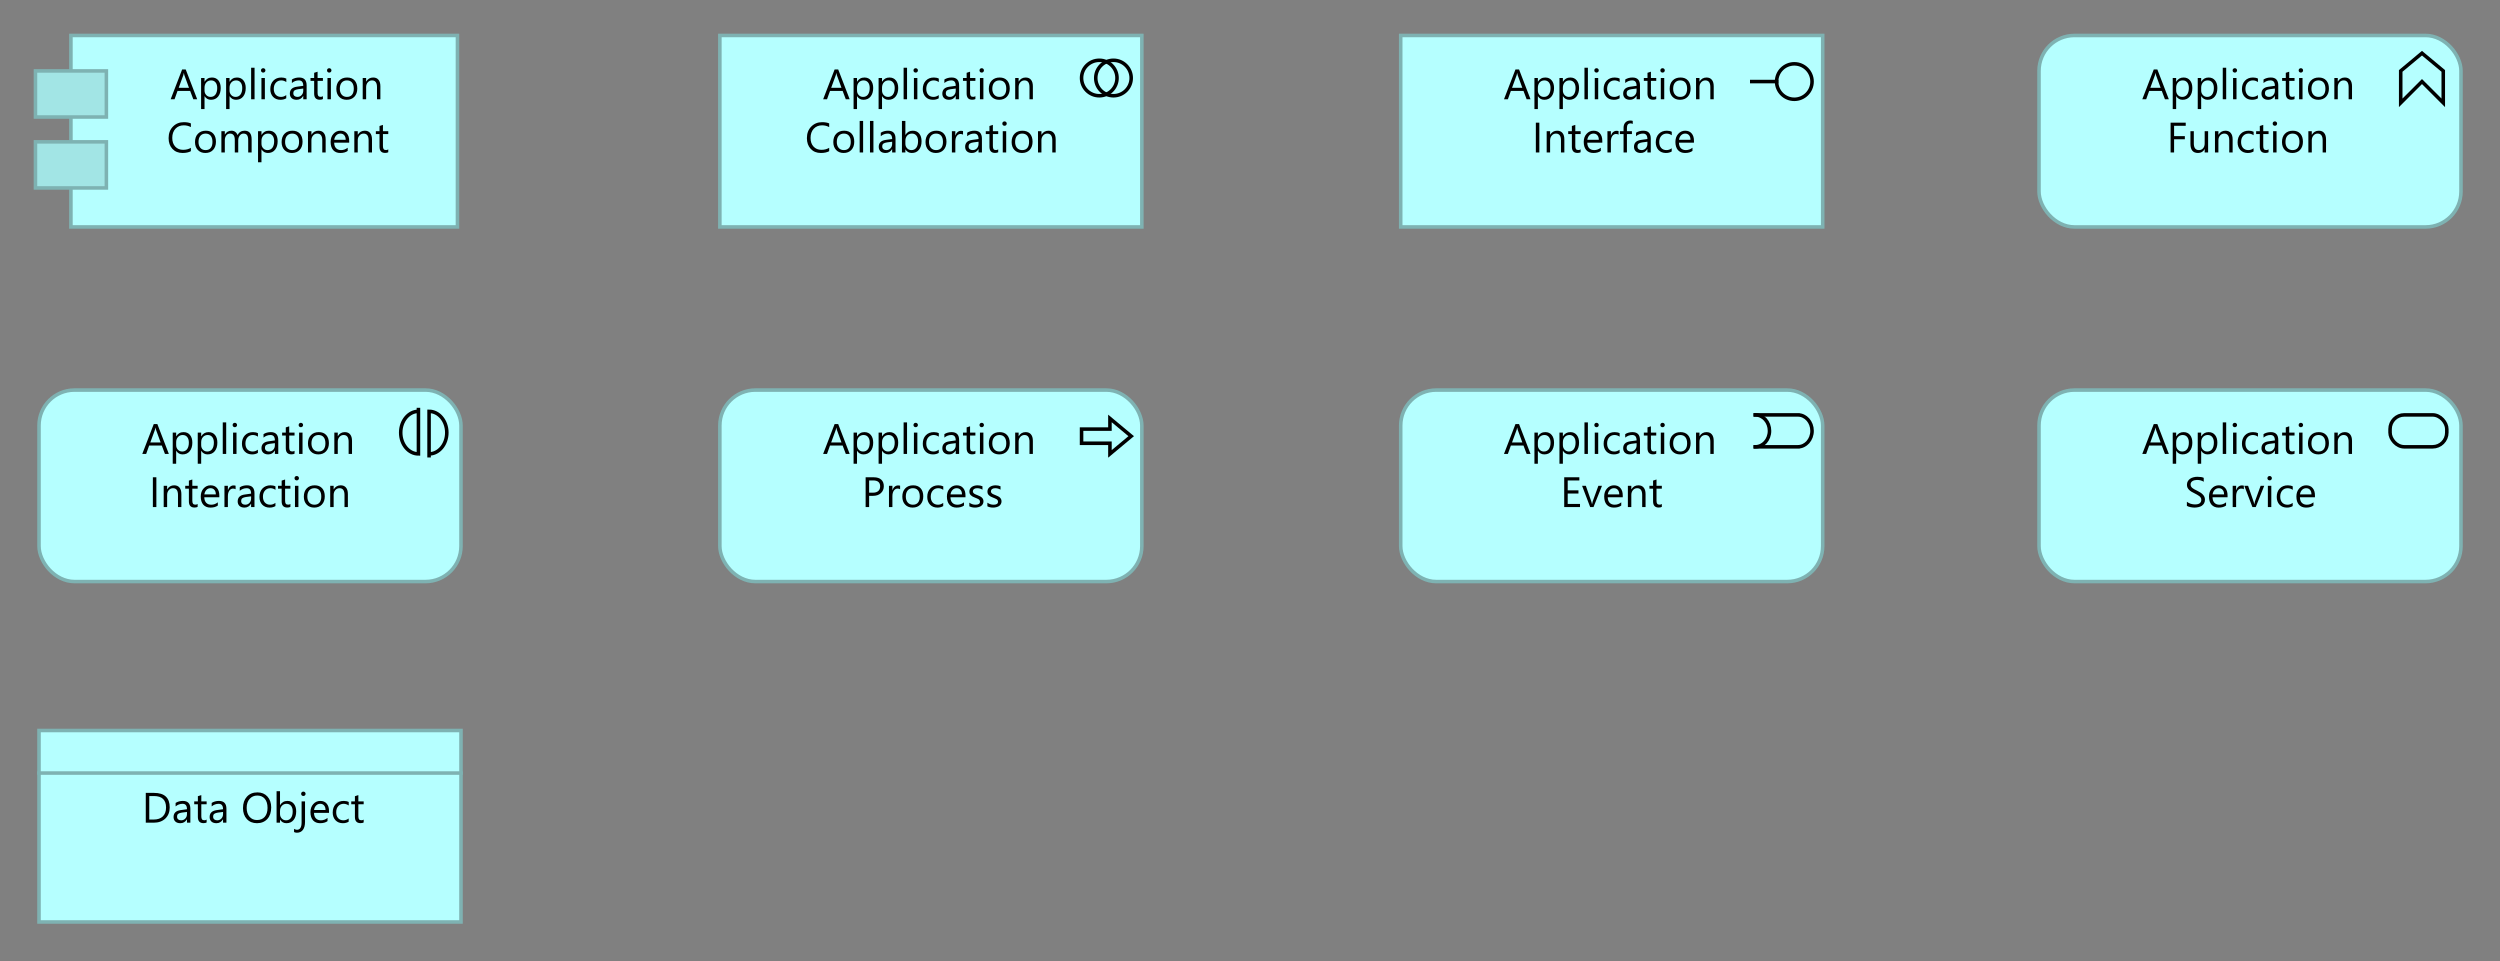 <?xml version="1.0" encoding="UTF-8"?>
<!DOCTYPE svg PUBLIC '-//W3C//DTD SVG 1.0//EN'
          'http://www.w3.org/TR/2001/REC-SVG-20010904/DTD/svg10.dtd'>
<svg fill-opacity="1" xmlns:xlink="http://www.w3.org/1999/xlink" color-rendering="auto" color-interpolation="auto" text-rendering="auto" stroke="black" stroke-linecap="square" stroke-miterlimit="10" shape-rendering="auto" stroke-opacity="1" fill="black" stroke-dasharray="none" font-weight="normal" stroke-width="1" viewBox="0 0 705 271" xmlns="http://www.w3.org/2000/svg" font-family="'Dialog'" font-style="normal" stroke-linejoin="miter" font-size="12px" stroke-dashoffset="0" image-rendering="auto"
><rect x="0" y="0" width="705" height="271" fill="#808080" stroke="none"/><!--Generated by Archi with Batik SVG Generator--><defs id="genericDefs"
  /><g
  ><defs id="defs1"
    ><clipPath clipPathUnits="userSpaceOnUse" id="clipPath1"
      ><path d="M9 9 L131 9 L131 66 L9 66 L9 9 Z"
      /></clipPath
      ><clipPath clipPathUnits="userSpaceOnUse" id="clipPath2"
      ><path d="M46 14 L112 14 L112 46 L46 46 L46 14 Z"
      /></clipPath
      ><clipPath clipPathUnits="userSpaceOnUse" id="clipPath3"
      ><path d="M202 9 L324 9 L324 66 L202 66 L202 9 Z"
      /></clipPath
      ><clipPath clipPathUnits="userSpaceOnUse" id="clipPath4"
      ><path d="M226 14 L300 14 L300 46 L226 46 L226 14 Z"
      /></clipPath
      ><clipPath clipPathUnits="userSpaceOnUse" id="clipPath5"
      ><path d="M394 9 L516 9 L516 66 L394 66 L394 9 Z"
      /></clipPath
      ><clipPath clipPathUnits="userSpaceOnUse" id="clipPath6"
      ><path d="M423 14 L486 14 L486 46 L423 46 L423 14 Z"
      /></clipPath
      ><clipPath clipPathUnits="userSpaceOnUse" id="clipPath7"
      ><path d="M574 9 L696 9 L696 66 L574 66 L574 9 Z"
      /></clipPath
      ><clipPath clipPathUnits="userSpaceOnUse" id="clipPath8"
      ><path d="M603 14 L666 14 L666 46 L603 46 L603 14 Z"
      /></clipPath
      ><clipPath clipPathUnits="userSpaceOnUse" id="clipPath9"
      ><path d="M10 109 L132 109 L132 166 L10 166 L10 109 Z"
      /></clipPath
      ><clipPath clipPathUnits="userSpaceOnUse" id="clipPath10"
      ><path d="M39 114 L102 114 L102 146 L39 146 L39 114 Z"
      /></clipPath
      ><clipPath clipPathUnits="userSpaceOnUse" id="clipPath11"
      ><path d="M202 109 L324 109 L324 166 L202 166 L202 109 Z"
      /></clipPath
      ><clipPath clipPathUnits="userSpaceOnUse" id="clipPath12"
      ><path d="M231 114 L294 114 L294 146 L231 146 L231 114 Z"
      /></clipPath
      ><clipPath clipPathUnits="userSpaceOnUse" id="clipPath13"
      ><path d="M394 109 L516 109 L516 166 L394 166 L394 109 Z"
      /></clipPath
      ><clipPath clipPathUnits="userSpaceOnUse" id="clipPath14"
      ><path d="M423 114 L486 114 L486 146 L423 146 L423 114 Z"
      /></clipPath
      ><clipPath clipPathUnits="userSpaceOnUse" id="clipPath15"
      ><path d="M574 109 L696 109 L696 166 L574 166 L574 109 Z"
      /></clipPath
      ><clipPath clipPathUnits="userSpaceOnUse" id="clipPath16"
      ><path d="M603 114 L666 114 L666 146 L603 146 L603 114 Z"
      /></clipPath
      ><clipPath clipPathUnits="userSpaceOnUse" id="clipPath17"
      ><path d="M10 205 L132 205 L132 262 L10 262 L10 205 Z"
      /></clipPath
      ><clipPath clipPathUnits="userSpaceOnUse" id="clipPath18"
      ><path d="M39 218 L103 218 L103 235 L39 235 L39 218 Z"
      /></clipPath
    ></defs
    ><g fill="rgb(181,255,255)" text-rendering="optimizeLegibility" font-family="'Segoe UI'" stroke-linejoin="round" stroke="rgb(181,255,255)" stroke-width="0" stroke-miterlimit="0"
    ><rect x="20" width="109" height="54" y="10" clip-path="url(#clipPath1)" stroke="none"
    /></g
    ><g fill="rgb(126,178,178)" text-rendering="optimizeLegibility" font-family="'Segoe UI'" stroke-linecap="butt" stroke="rgb(126,178,178)"
    ><path fill="none" d="M20 20 L20 10 L129 10 L129 64 L20 64 L20 53" clip-path="url(#clipPath1)"
      /><line y2="40" fill="none" x1="20" clip-path="url(#clipPath1)" x2="20" y1="33"
      /><rect x="10" y="20" clip-path="url(#clipPath1)" fill="rgb(162,229,229)" width="20" height="13" stroke="none"
      /><rect x="10" y="40" clip-path="url(#clipPath1)" fill="rgb(162,229,229)" width="20" height="13" stroke="none"
      /><rect fill="none" x="10" width="20" height="13" y="20" clip-path="url(#clipPath1)"
      /><rect fill="none" x="10" width="20" height="13" y="40" clip-path="url(#clipPath1)"
      /><path fill="black" d="M55.609 28 L54.516 28 L53.625 25.641 L50.062 25.641 L49.219 28 L48.125 28 L51.359 19.594 L52.375 19.594 L55.609 28 ZM53.297 24.766 L51.984 21.172 Q51.922 21 51.859 20.609 L51.828 20.609 Q51.781 20.969 51.703 21.172 L50.391 24.766 L53.297 24.766 ZM57.693 27.125 L57.678 27.125 L57.678 30.766 L56.709 30.766 L56.709 22 L57.678 22 L57.678 23.047 L57.693 23.047 Q58.412 21.859 59.772 21.859 Q60.928 21.859 61.584 22.672 Q62.24 23.469 62.24 24.828 Q62.24 26.328 61.506 27.234 Q60.772 28.141 59.49 28.141 Q58.334 28.141 57.693 27.125 ZM57.678 24.719 L57.678 25.547 Q57.678 26.297 58.162 26.812 Q58.647 27.328 59.381 27.328 Q60.256 27.328 60.756 26.672 Q61.256 26 61.256 24.812 Q61.256 23.797 60.787 23.234 Q60.318 22.672 59.537 22.672 Q58.693 22.672 58.178 23.25 Q57.678 23.828 57.678 24.719 ZM64.748 27.125 L64.732 27.125 L64.732 30.766 L63.764 30.766 L63.764 22 L64.732 22 L64.732 23.047 L64.748 23.047 Q65.467 21.859 66.826 21.859 Q67.982 21.859 68.639 22.672 Q69.295 23.469 69.295 24.828 Q69.295 26.328 68.561 27.234 Q67.826 28.141 66.545 28.141 Q65.389 28.141 64.748 27.125 ZM64.732 24.719 L64.732 25.547 Q64.732 26.297 65.217 26.812 Q65.701 27.328 66.436 27.328 Q67.311 27.328 67.811 26.672 Q68.311 26 68.311 24.812 Q68.311 23.797 67.842 23.234 Q67.373 22.672 66.592 22.672 Q65.748 22.672 65.232 23.25 Q64.732 23.828 64.732 24.719 ZM71.787 28 L70.818 28 L70.818 19.109 L71.787 19.109 L71.787 28 ZM74.225 20.469 Q73.959 20.469 73.772 20.297 Q73.6 20.125 73.6 19.859 Q73.6 19.578 73.772 19.406 Q73.959 19.234 74.225 19.234 Q74.49 19.234 74.662 19.406 Q74.85 19.578 74.85 19.859 Q74.85 20.109 74.662 20.297 Q74.49 20.469 74.225 20.469 ZM74.693 28 L73.725 28 L73.725 22 L74.693 22 L74.693 28 ZM80.725 27.719 Q80.037 28.141 79.084 28.141 Q77.803 28.141 77.006 27.312 Q76.225 26.469 76.225 25.141 Q76.225 23.656 77.068 22.766 Q77.928 21.859 79.35 21.859 Q80.131 21.859 80.74 22.156 L80.74 23.141 Q80.068 22.672 79.303 22.672 Q78.381 22.672 77.787 23.328 Q77.209 23.984 77.209 25.062 Q77.209 26.109 77.756 26.719 Q78.318 27.328 79.256 27.328 Q80.037 27.328 80.725 26.812 L80.725 27.719 ZM86.471 28 L85.518 28 L85.518 27.062 L85.486 27.062 Q84.861 28.141 83.643 28.141 Q82.752 28.141 82.236 27.672 Q81.736 27.188 81.736 26.406 Q81.736 24.719 83.721 24.453 L85.518 24.203 Q85.518 22.672 84.283 22.672 Q83.189 22.672 82.314 23.406 L82.314 22.422 Q83.205 21.859 84.361 21.859 Q86.471 21.859 86.471 24.094 L86.471 28 ZM85.518 24.969 L84.064 25.156 Q83.393 25.25 83.049 25.5 Q82.721 25.734 82.721 26.328 Q82.721 26.781 83.033 27.062 Q83.346 27.328 83.861 27.328 Q84.58 27.328 85.049 26.828 Q85.518 26.328 85.518 25.562 L85.518 24.969 ZM91.061 27.938 Q90.732 28.125 90.17 28.125 Q88.592 28.125 88.592 26.375 L88.592 22.812 L87.561 22.812 L87.561 22 L88.592 22 L88.592 20.531 L89.561 20.219 L89.561 22 L91.061 22 L91.061 22.812 L89.561 22.812 L89.561 26.203 Q89.561 26.797 89.764 27.062 Q89.967 27.312 90.436 27.312 Q90.811 27.312 91.061 27.125 L91.061 27.938 ZM92.846 20.469 Q92.58 20.469 92.393 20.297 Q92.221 20.125 92.221 19.859 Q92.221 19.578 92.393 19.406 Q92.58 19.234 92.846 19.234 Q93.111 19.234 93.283 19.406 Q93.471 19.578 93.471 19.859 Q93.471 20.109 93.283 20.297 Q93.111 20.469 92.846 20.469 ZM93.314 28 L92.346 28 L92.346 22 L93.314 22 L93.314 28 ZM97.768 28.141 Q96.439 28.141 95.643 27.297 Q94.846 26.453 94.846 25.062 Q94.846 23.562 95.674 22.719 Q96.502 21.859 97.908 21.859 Q99.252 21.859 100.002 22.688 Q100.752 23.516 100.752 24.969 Q100.752 26.406 99.939 27.281 Q99.127 28.141 97.768 28.141 ZM97.83 22.672 Q96.908 22.672 96.361 23.297 Q95.83 23.922 95.83 25.031 Q95.83 26.094 96.377 26.719 Q96.924 27.328 97.83 27.328 Q98.768 27.328 99.268 26.734 Q99.768 26.125 99.768 25.016 Q99.768 23.891 99.268 23.281 Q98.768 22.672 97.83 22.672 ZM107.268 28 L106.314 28 L106.314 24.578 Q106.314 22.672 104.908 22.672 Q104.189 22.672 103.721 23.219 Q103.252 23.75 103.252 24.578 L103.252 28 L102.283 28 L102.283 22 L103.252 22 L103.252 23 L103.268 23 Q103.955 21.859 105.236 21.859 Q106.221 21.859 106.736 22.5 Q107.268 23.125 107.268 24.328 L107.268 28 Z" clip-path="url(#clipPath2)" stroke="none"
      /><path fill="black" d="M53.828 42.641 Q52.891 43.141 51.5 43.141 Q49.703 43.141 48.625 41.984 Q47.547 40.828 47.547 38.953 Q47.547 36.938 48.766 35.703 Q49.984 34.453 51.844 34.453 Q53.031 34.453 53.828 34.797 L53.828 35.844 Q52.922 35.344 51.828 35.344 Q50.375 35.344 49.469 36.312 Q48.578 37.281 48.578 38.891 Q48.578 40.438 49.422 41.344 Q50.266 42.25 51.625 42.25 Q52.891 42.25 53.828 41.688 L53.828 42.641 ZM57.914 43.141 Q56.586 43.141 55.789 42.297 Q54.992 41.453 54.992 40.062 Q54.992 38.562 55.82 37.719 Q56.648 36.859 58.055 36.859 Q59.398 36.859 60.148 37.688 Q60.898 38.516 60.898 39.969 Q60.898 41.406 60.086 42.281 Q59.273 43.141 57.914 43.141 ZM57.977 37.672 Q57.055 37.672 56.508 38.297 Q55.977 38.922 55.977 40.031 Q55.977 41.094 56.523 41.719 Q57.07 42.328 57.977 42.328 Q58.914 42.328 59.414 41.734 Q59.914 41.125 59.914 40.016 Q59.914 38.891 59.414 38.281 Q58.914 37.672 57.977 37.672 ZM70.961 43 L69.992 43 L69.992 39.547 Q69.992 38.562 69.68 38.125 Q69.383 37.672 68.648 37.672 Q68.039 37.672 67.602 38.234 Q67.18 38.797 67.18 39.578 L67.18 43 L66.211 43 L66.211 39.438 Q66.211 37.672 64.852 37.672 Q64.211 37.672 63.805 38.203 Q63.398 38.734 63.398 39.578 L63.398 43 L62.43 43 L62.43 37 L63.398 37 L63.398 37.953 L63.414 37.953 Q64.055 36.859 65.289 36.859 Q65.898 36.859 66.352 37.203 Q66.805 37.547 66.977 38.094 Q67.648 36.859 68.977 36.859 Q70.961 36.859 70.961 39.297 L70.961 43 ZM73.75 42.125 L73.734 42.125 L73.734 45.766 L72.766 45.766 L72.766 37 L73.734 37 L73.734 38.047 L73.75 38.047 Q74.469 36.859 75.828 36.859 Q76.984 36.859 77.641 37.672 Q78.297 38.469 78.297 39.828 Q78.297 41.328 77.562 42.234 Q76.828 43.141 75.547 43.141 Q74.391 43.141 73.75 42.125 ZM73.734 39.719 L73.734 40.547 Q73.734 41.297 74.219 41.812 Q74.703 42.328 75.438 42.328 Q76.312 42.328 76.812 41.672 Q77.312 41 77.312 39.812 Q77.312 38.797 76.844 38.234 Q76.375 37.672 75.594 37.672 Q74.75 37.672 74.234 38.25 Q73.734 38.828 73.734 39.719 ZM82.336 43.141 Q81.008 43.141 80.211 42.297 Q79.414 41.453 79.414 40.062 Q79.414 38.562 80.242 37.719 Q81.07 36.859 82.477 36.859 Q83.82 36.859 84.57 37.688 Q85.32 38.516 85.32 39.969 Q85.32 41.406 84.508 42.281 Q83.695 43.141 82.336 43.141 ZM82.398 37.672 Q81.477 37.672 80.93 38.297 Q80.398 38.922 80.398 40.031 Q80.398 41.094 80.945 41.719 Q81.492 42.328 82.398 42.328 Q83.336 42.328 83.836 41.734 Q84.336 41.125 84.336 40.016 Q84.336 38.891 83.836 38.281 Q83.336 37.672 82.398 37.672 ZM91.836 43 L90.883 43 L90.883 39.578 Q90.883 37.672 89.477 37.672 Q88.758 37.672 88.289 38.219 Q87.82 38.75 87.82 39.578 L87.82 43 L86.852 43 L86.852 37 L87.82 37 L87.82 38 L87.836 38 Q88.523 36.859 89.805 36.859 Q90.789 36.859 91.305 37.5 Q91.836 38.125 91.836 39.328 L91.836 43 ZM98.471 40.234 L94.236 40.234 Q94.252 41.234 94.768 41.781 Q95.283 42.328 96.189 42.328 Q97.205 42.328 98.049 41.656 L98.049 42.562 Q97.268 43.141 95.955 43.141 Q94.689 43.141 93.955 42.328 Q93.236 41.5 93.236 40.016 Q93.236 38.625 94.033 37.75 Q94.83 36.859 96.002 36.859 Q97.174 36.859 97.814 37.625 Q98.471 38.375 98.471 39.734 L98.471 40.234 ZM97.486 39.422 Q97.486 38.594 97.08 38.141 Q96.689 37.672 95.986 37.672 Q95.299 37.672 94.83 38.156 Q94.361 38.641 94.252 39.422 L97.486 39.422 ZM104.902 43 L103.949 43 L103.949 39.578 Q103.949 37.672 102.543 37.672 Q101.824 37.672 101.356 38.219 Q100.887 38.75 100.887 39.578 L100.887 43 L99.918 43 L99.918 37 L100.887 37 L100.887 38 L100.902 38 Q101.59 36.859 102.871 36.859 Q103.856 36.859 104.371 37.5 Q104.902 38.125 104.902 39.328 L104.902 43 ZM109.49 42.938 Q109.162 43.125 108.6 43.125 Q107.022 43.125 107.022 41.375 L107.022 37.812 L105.99 37.812 L105.99 37 L107.022 37 L107.022 35.531 L107.99 35.219 L107.99 37 L109.49 37 L109.49 37.812 L107.99 37.812 L107.99 41.203 Q107.99 41.797 108.193 42.062 Q108.397 42.312 108.865 42.312 Q109.24 42.312 109.49 42.125 L109.49 42.938 Z" clip-path="url(#clipPath2)" stroke="none"
      /><rect x="203" y="10" clip-path="url(#clipPath3)" fill="rgb(181,255,255)" width="119" height="54" stroke="none"
      /><rect fill="none" x="203" width="119" height="54" y="10" clip-path="url(#clipPath3)"
      /><circle fill="none" r="5" clip-path="url(#clipPath3)" cx="310" cy="22" stroke="black"
      /><circle fill="none" r="5" clip-path="url(#clipPath3)" cx="314" cy="22" stroke="black"
      /><path fill="black" d="M239.609 28 L238.516 28 L237.625 25.641 L234.062 25.641 L233.219 28 L232.125 28 L235.359 19.594 L236.375 19.594 L239.609 28 ZM237.297 24.766 L235.984 21.172 Q235.922 21 235.859 20.609 L235.828 20.609 Q235.781 20.969 235.703 21.172 L234.391 24.766 L237.297 24.766 ZM241.693 27.125 L241.678 27.125 L241.678 30.766 L240.709 30.766 L240.709 22 L241.678 22 L241.678 23.047 L241.693 23.047 Q242.412 21.859 243.772 21.859 Q244.928 21.859 245.584 22.672 Q246.24 23.469 246.24 24.828 Q246.24 26.328 245.506 27.234 Q244.772 28.141 243.49 28.141 Q242.334 28.141 241.693 27.125 ZM241.678 24.719 L241.678 25.547 Q241.678 26.297 242.162 26.812 Q242.647 27.328 243.381 27.328 Q244.256 27.328 244.756 26.672 Q245.256 26 245.256 24.812 Q245.256 23.797 244.787 23.234 Q244.318 22.672 243.537 22.672 Q242.693 22.672 242.178 23.25 Q241.678 23.828 241.678 24.719 ZM248.748 27.125 L248.732 27.125 L248.732 30.766 L247.764 30.766 L247.764 22 L248.732 22 L248.732 23.047 L248.748 23.047 Q249.467 21.859 250.826 21.859 Q251.982 21.859 252.639 22.672 Q253.295 23.469 253.295 24.828 Q253.295 26.328 252.56 27.234 Q251.826 28.141 250.545 28.141 Q249.389 28.141 248.748 27.125 ZM248.732 24.719 L248.732 25.547 Q248.732 26.297 249.217 26.812 Q249.701 27.328 250.435 27.328 Q251.31 27.328 251.81 26.672 Q252.31 26 252.31 24.812 Q252.31 23.797 251.842 23.234 Q251.373 22.672 250.592 22.672 Q249.748 22.672 249.232 23.25 Q248.732 23.828 248.732 24.719 ZM255.787 28 L254.818 28 L254.818 19.109 L255.787 19.109 L255.787 28 ZM258.225 20.469 Q257.959 20.469 257.772 20.297 Q257.6 20.125 257.6 19.859 Q257.6 19.578 257.772 19.406 Q257.959 19.234 258.225 19.234 Q258.49 19.234 258.662 19.406 Q258.85 19.578 258.85 19.859 Q258.85 20.109 258.662 20.297 Q258.49 20.469 258.225 20.469 ZM258.693 28 L257.725 28 L257.725 22 L258.693 22 L258.693 28 ZM264.725 27.719 Q264.037 28.141 263.084 28.141 Q261.803 28.141 261.006 27.312 Q260.225 26.469 260.225 25.141 Q260.225 23.656 261.068 22.766 Q261.928 21.859 263.35 21.859 Q264.131 21.859 264.74 22.156 L264.74 23.141 Q264.068 22.672 263.303 22.672 Q262.381 22.672 261.787 23.328 Q261.209 23.984 261.209 25.062 Q261.209 26.109 261.756 26.719 Q262.318 27.328 263.256 27.328 Q264.037 27.328 264.725 26.812 L264.725 27.719 ZM270.471 28 L269.518 28 L269.518 27.062 L269.486 27.062 Q268.861 28.141 267.643 28.141 Q266.752 28.141 266.236 27.672 Q265.736 27.188 265.736 26.406 Q265.736 24.719 267.721 24.453 L269.518 24.203 Q269.518 22.672 268.283 22.672 Q267.19 22.672 266.315 23.406 L266.315 22.422 Q267.205 21.859 268.361 21.859 Q270.471 21.859 270.471 24.094 L270.471 28 ZM269.518 24.969 L268.065 25.156 Q267.393 25.25 267.049 25.5 Q266.721 25.734 266.721 26.328 Q266.721 26.781 267.033 27.062 Q267.346 27.328 267.861 27.328 Q268.58 27.328 269.049 26.828 Q269.518 26.328 269.518 25.562 L269.518 24.969 ZM275.06 27.938 Q274.732 28.125 274.17 28.125 Q272.592 28.125 272.592 26.375 L272.592 22.812 L271.56 22.812 L271.56 22 L272.592 22 L272.592 20.531 L273.56 20.219 L273.56 22 L275.06 22 L275.06 22.812 L273.56 22.812 L273.56 26.203 Q273.56 26.797 273.764 27.062 Q273.967 27.312 274.435 27.312 Q274.81 27.312 275.06 27.125 L275.06 27.938 ZM276.846 20.469 Q276.58 20.469 276.393 20.297 Q276.221 20.125 276.221 19.859 Q276.221 19.578 276.393 19.406 Q276.58 19.234 276.846 19.234 Q277.111 19.234 277.283 19.406 Q277.471 19.578 277.471 19.859 Q277.471 20.109 277.283 20.297 Q277.111 20.469 276.846 20.469 ZM277.315 28 L276.346 28 L276.346 22 L277.315 22 L277.315 28 ZM281.768 28.141 Q280.44 28.141 279.643 27.297 Q278.846 26.453 278.846 25.062 Q278.846 23.562 279.674 22.719 Q280.502 21.859 281.908 21.859 Q283.252 21.859 284.002 22.688 Q284.752 23.516 284.752 24.969 Q284.752 26.406 283.94 27.281 Q283.127 28.141 281.768 28.141 ZM281.83 22.672 Q280.908 22.672 280.361 23.297 Q279.83 23.922 279.83 25.031 Q279.83 26.094 280.377 26.719 Q280.924 27.328 281.83 27.328 Q282.768 27.328 283.268 26.734 Q283.768 26.125 283.768 25.016 Q283.768 23.891 283.268 23.281 Q282.768 22.672 281.83 22.672 ZM291.268 28 L290.315 28 L290.315 24.578 Q290.315 22.672 288.908 22.672 Q288.19 22.672 287.721 23.219 Q287.252 23.75 287.252 24.578 L287.252 28 L286.283 28 L286.283 22 L287.252 22 L287.252 23 L287.268 23 Q287.955 21.859 289.236 21.859 Q290.221 21.859 290.736 22.5 Q291.268 23.125 291.268 24.328 L291.268 28 Z" clip-path="url(#clipPath4)" stroke="none"
      /><path fill="black" d="M233.828 42.641 Q232.891 43.141 231.5 43.141 Q229.703 43.141 228.625 41.984 Q227.547 40.828 227.547 38.953 Q227.547 36.938 228.766 35.703 Q229.984 34.453 231.844 34.453 Q233.031 34.453 233.828 34.797 L233.828 35.844 Q232.922 35.344 231.828 35.344 Q230.375 35.344 229.469 36.312 Q228.578 37.281 228.578 38.891 Q228.578 40.438 229.422 41.344 Q230.266 42.25 231.625 42.25 Q232.891 42.25 233.828 41.688 L233.828 42.641 ZM237.914 43.141 Q236.586 43.141 235.789 42.297 Q234.992 41.453 234.992 40.062 Q234.992 38.562 235.82 37.719 Q236.648 36.859 238.055 36.859 Q239.398 36.859 240.148 37.688 Q240.898 38.516 240.898 39.969 Q240.898 41.406 240.086 42.281 Q239.273 43.141 237.914 43.141 ZM237.977 37.672 Q237.055 37.672 236.508 38.297 Q235.977 38.922 235.977 40.031 Q235.977 41.094 236.523 41.719 Q237.07 42.328 237.977 42.328 Q238.914 42.328 239.414 41.734 Q239.914 41.125 239.914 40.016 Q239.914 38.891 239.414 38.281 Q238.914 37.672 237.977 37.672 ZM243.398 43 L242.43 43 L242.43 34.109 L243.398 34.109 L243.398 43 ZM246.305 43 L245.336 43 L245.336 34.109 L246.305 34.109 L246.305 43 ZM252.539 43 L251.586 43 L251.586 42.062 L251.555 42.062 Q250.93 43.141 249.711 43.141 Q248.82 43.141 248.305 42.672 Q247.805 42.188 247.805 41.406 Q247.805 39.719 249.789 39.453 L251.586 39.203 Q251.586 37.672 250.352 37.672 Q249.258 37.672 248.383 38.406 L248.383 37.422 Q249.273 36.859 250.43 36.859 Q252.539 36.859 252.539 39.094 L252.539 43 ZM251.586 39.969 L250.133 40.156 Q249.461 40.25 249.117 40.5 Q248.789 40.734 248.789 41.328 Q248.789 41.781 249.102 42.062 Q249.414 42.328 249.93 42.328 Q250.648 42.328 251.117 41.828 Q251.586 41.328 251.586 40.562 L251.586 39.969 ZM255.332 42.125 L255.316 42.125 L255.316 43 L254.348 43 L254.348 34.109 L255.316 34.109 L255.316 38.047 L255.332 38.047 Q256.051 36.859 257.41 36.859 Q258.566 36.859 259.223 37.672 Q259.879 38.469 259.879 39.828 Q259.879 41.328 259.144 42.234 Q258.41 43.141 257.129 43.141 Q255.941 43.141 255.332 42.125 ZM255.316 39.719 L255.316 40.547 Q255.316 41.297 255.801 41.812 Q256.285 42.328 257.019 42.328 Q257.894 42.328 258.394 41.672 Q258.894 41 258.894 39.812 Q258.894 38.797 258.426 38.234 Q257.957 37.672 257.176 37.672 Q256.332 37.672 255.816 38.25 Q255.316 38.828 255.316 39.719 ZM263.918 43.141 Q262.59 43.141 261.793 42.297 Q260.996 41.453 260.996 40.062 Q260.996 38.562 261.824 37.719 Q262.652 36.859 264.059 36.859 Q265.402 36.859 266.152 37.688 Q266.902 38.516 266.902 39.969 Q266.902 41.406 266.09 42.281 Q265.277 43.141 263.918 43.141 ZM263.981 37.672 Q263.059 37.672 262.512 38.297 Q261.981 38.922 261.981 40.031 Q261.981 41.094 262.527 41.719 Q263.074 42.328 263.981 42.328 Q264.918 42.328 265.418 41.734 Q265.918 41.125 265.918 40.016 Q265.918 38.891 265.418 38.281 Q264.918 37.672 263.981 37.672 ZM271.574 37.969 Q271.309 37.781 270.84 37.781 Q270.231 37.781 269.809 38.359 Q269.402 38.938 269.402 39.938 L269.402 43 L268.434 43 L268.434 37 L269.402 37 L269.402 38.234 L269.418 38.234 Q269.621 37.609 270.043 37.25 Q270.465 36.891 270.996 36.891 Q271.371 36.891 271.574 36.969 L271.574 37.969 ZM276.902 43 L275.949 43 L275.949 42.062 L275.918 42.062 Q275.293 43.141 274.074 43.141 Q273.184 43.141 272.668 42.672 Q272.168 42.188 272.168 41.406 Q272.168 39.719 274.152 39.453 L275.949 39.203 Q275.949 37.672 274.715 37.672 Q273.621 37.672 272.746 38.406 L272.746 37.422 Q273.637 36.859 274.793 36.859 Q276.902 36.859 276.902 39.094 L276.902 43 ZM275.949 39.969 L274.496 40.156 Q273.824 40.25 273.481 40.5 Q273.152 40.734 273.152 41.328 Q273.152 41.781 273.465 42.062 Q273.777 42.328 274.293 42.328 Q275.012 42.328 275.481 41.828 Q275.949 41.328 275.949 40.562 L275.949 39.969 ZM281.492 42.938 Q281.164 43.125 280.602 43.125 Q279.023 43.125 279.023 41.375 L279.023 37.812 L277.992 37.812 L277.992 37 L279.023 37 L279.023 35.531 L279.992 35.219 L279.992 37 L281.492 37 L281.492 37.812 L279.992 37.812 L279.992 41.203 Q279.992 41.797 280.195 42.062 Q280.398 42.312 280.867 42.312 Q281.242 42.312 281.492 42.125 L281.492 42.938 ZM283.277 35.469 Q283.012 35.469 282.824 35.297 Q282.652 35.125 282.652 34.859 Q282.652 34.578 282.824 34.406 Q283.012 34.234 283.277 34.234 Q283.543 34.234 283.715 34.406 Q283.902 34.578 283.902 34.859 Q283.902 35.109 283.715 35.297 Q283.543 35.469 283.277 35.469 ZM283.746 43 L282.777 43 L282.777 37 L283.746 37 L283.746 43 ZM288.199 43.141 Q286.871 43.141 286.074 42.297 Q285.277 41.453 285.277 40.062 Q285.277 38.562 286.106 37.719 Q286.934 36.859 288.34 36.859 Q289.684 36.859 290.434 37.688 Q291.184 38.516 291.184 39.969 Q291.184 41.406 290.371 42.281 Q289.559 43.141 288.199 43.141 ZM288.262 37.672 Q287.34 37.672 286.793 38.297 Q286.262 38.922 286.262 40.031 Q286.262 41.094 286.809 41.719 Q287.356 42.328 288.262 42.328 Q289.199 42.328 289.699 41.734 Q290.199 41.125 290.199 40.016 Q290.199 38.891 289.699 38.281 Q289.199 37.672 288.262 37.672 ZM297.699 43 L296.746 43 L296.746 39.578 Q296.746 37.672 295.34 37.672 Q294.621 37.672 294.152 38.219 Q293.684 38.75 293.684 39.578 L293.684 43 L292.715 43 L292.715 37 L293.684 37 L293.684 38 L293.699 38 Q294.387 36.859 295.668 36.859 Q296.652 36.859 297.168 37.5 Q297.699 38.125 297.699 39.328 L297.699 43 Z" clip-path="url(#clipPath4)" stroke="none"
      /><rect x="395" y="10" clip-path="url(#clipPath5)" fill="rgb(181,255,255)" width="119" height="54" stroke="none"
      /><rect fill="none" x="395" width="119" height="54" y="10" clip-path="url(#clipPath5)"
      /><circle fill="none" r="5" clip-path="url(#clipPath5)" cx="506" cy="23" stroke="black"
      /><line clip-path="url(#clipPath5)" fill="none" x1="501" x2="494" y1="23" y2="23" stroke="black"
      /><path fill="black" d="M431.609 28 L430.516 28 L429.625 25.641 L426.062 25.641 L425.219 28 L424.125 28 L427.359 19.594 L428.375 19.594 L431.609 28 ZM429.297 24.766 L427.984 21.172 Q427.922 21 427.859 20.609 L427.828 20.609 Q427.781 20.969 427.703 21.172 L426.391 24.766 L429.297 24.766 ZM433.693 27.125 L433.678 27.125 L433.678 30.766 L432.709 30.766 L432.709 22 L433.678 22 L433.678 23.047 L433.693 23.047 Q434.412 21.859 435.772 21.859 Q436.928 21.859 437.584 22.672 Q438.24 23.469 438.24 24.828 Q438.24 26.328 437.506 27.234 Q436.772 28.141 435.49 28.141 Q434.334 28.141 433.693 27.125 ZM433.678 24.719 L433.678 25.547 Q433.678 26.297 434.162 26.812 Q434.647 27.328 435.381 27.328 Q436.256 27.328 436.756 26.672 Q437.256 26 437.256 24.812 Q437.256 23.797 436.787 23.234 Q436.318 22.672 435.537 22.672 Q434.693 22.672 434.178 23.25 Q433.678 23.828 433.678 24.719 ZM440.748 27.125 L440.732 27.125 L440.732 30.766 L439.764 30.766 L439.764 22 L440.732 22 L440.732 23.047 L440.748 23.047 Q441.467 21.859 442.826 21.859 Q443.982 21.859 444.639 22.672 Q445.295 23.469 445.295 24.828 Q445.295 26.328 444.56 27.234 Q443.826 28.141 442.545 28.141 Q441.389 28.141 440.748 27.125 ZM440.732 24.719 L440.732 25.547 Q440.732 26.297 441.217 26.812 Q441.701 27.328 442.435 27.328 Q443.31 27.328 443.81 26.672 Q444.31 26 444.31 24.812 Q444.31 23.797 443.842 23.234 Q443.373 22.672 442.592 22.672 Q441.748 22.672 441.232 23.25 Q440.732 23.828 440.732 24.719 ZM447.787 28 L446.818 28 L446.818 19.109 L447.787 19.109 L447.787 28 ZM450.225 20.469 Q449.959 20.469 449.772 20.297 Q449.6 20.125 449.6 19.859 Q449.6 19.578 449.772 19.406 Q449.959 19.234 450.225 19.234 Q450.49 19.234 450.662 19.406 Q450.85 19.578 450.85 19.859 Q450.85 20.109 450.662 20.297 Q450.49 20.469 450.225 20.469 ZM450.693 28 L449.725 28 L449.725 22 L450.693 22 L450.693 28 ZM456.725 27.719 Q456.037 28.141 455.084 28.141 Q453.803 28.141 453.006 27.312 Q452.225 26.469 452.225 25.141 Q452.225 23.656 453.068 22.766 Q453.928 21.859 455.35 21.859 Q456.131 21.859 456.74 22.156 L456.74 23.141 Q456.068 22.672 455.303 22.672 Q454.381 22.672 453.787 23.328 Q453.209 23.984 453.209 25.062 Q453.209 26.109 453.756 26.719 Q454.318 27.328 455.256 27.328 Q456.037 27.328 456.725 26.812 L456.725 27.719 ZM462.471 28 L461.518 28 L461.518 27.062 L461.486 27.062 Q460.861 28.141 459.643 28.141 Q458.752 28.141 458.236 27.672 Q457.736 27.188 457.736 26.406 Q457.736 24.719 459.721 24.453 L461.518 24.203 Q461.518 22.672 460.283 22.672 Q459.19 22.672 458.315 23.406 L458.315 22.422 Q459.205 21.859 460.361 21.859 Q462.471 21.859 462.471 24.094 L462.471 28 ZM461.518 24.969 L460.065 25.156 Q459.393 25.25 459.049 25.5 Q458.721 25.734 458.721 26.328 Q458.721 26.781 459.033 27.062 Q459.346 27.328 459.861 27.328 Q460.58 27.328 461.049 26.828 Q461.518 26.328 461.518 25.562 L461.518 24.969 ZM467.06 27.938 Q466.732 28.125 466.17 28.125 Q464.592 28.125 464.592 26.375 L464.592 22.812 L463.56 22.812 L463.56 22 L464.592 22 L464.592 20.531 L465.56 20.219 L465.56 22 L467.06 22 L467.06 22.812 L465.56 22.812 L465.56 26.203 Q465.56 26.797 465.764 27.062 Q465.967 27.312 466.435 27.312 Q466.81 27.312 467.06 27.125 L467.06 27.938 ZM468.846 20.469 Q468.58 20.469 468.393 20.297 Q468.221 20.125 468.221 19.859 Q468.221 19.578 468.393 19.406 Q468.58 19.234 468.846 19.234 Q469.111 19.234 469.283 19.406 Q469.471 19.578 469.471 19.859 Q469.471 20.109 469.283 20.297 Q469.111 20.469 468.846 20.469 ZM469.315 28 L468.346 28 L468.346 22 L469.315 22 L469.315 28 ZM473.768 28.141 Q472.44 28.141 471.643 27.297 Q470.846 26.453 470.846 25.062 Q470.846 23.562 471.674 22.719 Q472.502 21.859 473.908 21.859 Q475.252 21.859 476.002 22.688 Q476.752 23.516 476.752 24.969 Q476.752 26.406 475.94 27.281 Q475.127 28.141 473.768 28.141 ZM473.83 22.672 Q472.908 22.672 472.361 23.297 Q471.83 23.922 471.83 25.031 Q471.83 26.094 472.377 26.719 Q472.924 27.328 473.83 27.328 Q474.768 27.328 475.268 26.734 Q475.768 26.125 475.768 25.016 Q475.768 23.891 475.268 23.281 Q474.768 22.672 473.83 22.672 ZM483.268 28 L482.315 28 L482.315 24.578 Q482.315 22.672 480.908 22.672 Q480.19 22.672 479.721 23.219 Q479.252 23.75 479.252 24.578 L479.252 28 L478.283 28 L478.283 22 L479.252 22 L479.252 23 L479.268 23 Q479.955 21.859 481.236 21.859 Q482.221 21.859 482.736 22.5 Q483.268 23.125 483.268 24.328 L483.268 28 Z" clip-path="url(#clipPath6)" stroke="none"
      /><path fill="black" d="M434.094 43 L433.109 43 L433.109 34.594 L434.094 34.594 L434.094 43 ZM441.147 43 L440.193 43 L440.193 39.578 Q440.193 37.672 438.787 37.672 Q438.068 37.672 437.6 38.219 Q437.131 38.75 437.131 39.578 L437.131 43 L436.162 43 L436.162 37 L437.131 37 L437.131 38 L437.147 38 Q437.834 36.859 439.115 36.859 Q440.1 36.859 440.615 37.5 Q441.147 38.125 441.147 39.328 L441.147 43 ZM445.734 42.938 Q445.406 43.125 444.844 43.125 Q443.266 43.125 443.266 41.375 L443.266 37.812 L442.234 37.812 L442.234 37 L443.266 37 L443.266 35.531 L444.234 35.219 L444.234 37 L445.734 37 L445.734 37.812 L444.234 37.812 L444.234 41.203 Q444.234 41.797 444.438 42.062 Q444.641 42.312 445.109 42.312 Q445.484 42.312 445.734 42.125 L445.734 42.938 ZM451.848 40.234 L447.613 40.234 Q447.629 41.234 448.144 41.781 Q448.66 42.328 449.566 42.328 Q450.582 42.328 451.426 41.656 L451.426 42.562 Q450.644 43.141 449.332 43.141 Q448.066 43.141 447.332 42.328 Q446.613 41.5 446.613 40.016 Q446.613 38.625 447.41 37.75 Q448.207 36.859 449.379 36.859 Q450.551 36.859 451.191 37.625 Q451.848 38.375 451.848 39.734 L451.848 40.234 ZM450.863 39.422 Q450.863 38.594 450.457 38.141 Q450.066 37.672 449.363 37.672 Q448.676 37.672 448.207 38.156 Q447.738 38.641 447.629 39.422 L450.863 39.422 ZM456.435 37.969 Q456.17 37.781 455.701 37.781 Q455.092 37.781 454.67 38.359 Q454.264 38.938 454.264 39.938 L454.264 43 L453.295 43 L453.295 37 L454.264 37 L454.264 38.234 L454.279 38.234 Q454.482 37.609 454.904 37.25 Q455.326 36.891 455.857 36.891 Q456.232 36.891 456.435 36.969 L456.435 37.969 ZM460.435 34.953 Q460.154 34.797 459.795 34.797 Q458.795 34.797 458.795 36.078 L458.795 37 L460.201 37 L460.201 37.812 L458.795 37.812 L458.795 43 L457.842 43 L457.842 37.812 L456.81 37.812 L456.81 37 L457.842 37 L457.842 36.031 Q457.842 35.078 458.373 34.531 Q458.92 33.984 459.732 33.984 Q460.185 33.984 460.435 34.094 L460.435 34.953 ZM465.519 43 L464.566 43 L464.566 42.062 L464.535 42.062 Q463.91 43.141 462.691 43.141 Q461.801 43.141 461.285 42.672 Q460.785 42.188 460.785 41.406 Q460.785 39.719 462.769 39.453 L464.566 39.203 Q464.566 37.672 463.332 37.672 Q462.238 37.672 461.363 38.406 L461.363 37.422 Q462.254 36.859 463.41 36.859 Q465.519 36.859 465.519 39.094 L465.519 43 ZM464.566 39.969 L463.113 40.156 Q462.441 40.25 462.098 40.5 Q461.769 40.734 461.769 41.328 Q461.769 41.781 462.082 42.062 Q462.394 42.328 462.91 42.328 Q463.629 42.328 464.098 41.828 Q464.566 41.328 464.566 40.562 L464.566 39.969 ZM471.422 42.719 Q470.734 43.141 469.781 43.141 Q468.5 43.141 467.703 42.312 Q466.922 41.469 466.922 40.141 Q466.922 38.656 467.766 37.766 Q468.625 36.859 470.047 36.859 Q470.828 36.859 471.438 37.156 L471.438 38.141 Q470.766 37.672 470 37.672 Q469.078 37.672 468.484 38.328 Q467.906 38.984 467.906 40.062 Q467.906 41.109 468.453 41.719 Q469.016 42.328 469.953 42.328 Q470.734 42.328 471.422 41.812 L471.422 42.719 ZM477.699 40.234 L473.465 40.234 Q473.481 41.234 473.996 41.781 Q474.512 42.328 475.418 42.328 Q476.434 42.328 477.277 41.656 L477.277 42.562 Q476.496 43.141 475.184 43.141 Q473.918 43.141 473.184 42.328 Q472.465 41.5 472.465 40.016 Q472.465 38.625 473.262 37.75 Q474.059 36.859 475.231 36.859 Q476.402 36.859 477.043 37.625 Q477.699 38.375 477.699 39.734 L477.699 40.234 ZM476.715 39.422 Q476.715 38.594 476.309 38.141 Q475.918 37.672 475.215 37.672 Q474.527 37.672 474.059 38.156 Q473.59 38.641 473.481 39.422 L476.715 39.422 Z" clip-path="url(#clipPath6)" stroke="none"
      /><rect x="575" y="10" clip-path="url(#clipPath7)" fill="rgb(181,255,255)" width="119" rx="10" ry="10" height="54" stroke="none"
      /><rect x="575" y="10" clip-path="url(#clipPath7)" fill="none" width="119" rx="10" ry="10" height="54"
      /><polygon fill="none" clip-path="url(#clipPath7)" points=" 677 29 677 20 683 15 689 20 689 29 683 23" stroke="black"
      /><path fill="black" d="M611.609 28 L610.516 28 L609.625 25.641 L606.062 25.641 L605.219 28 L604.125 28 L607.359 19.594 L608.375 19.594 L611.609 28 ZM609.297 24.766 L607.984 21.172 Q607.922 21 607.859 20.609 L607.828 20.609 Q607.781 20.969 607.703 21.172 L606.391 24.766 L609.297 24.766 ZM613.693 27.125 L613.678 27.125 L613.678 30.766 L612.709 30.766 L612.709 22 L613.678 22 L613.678 23.047 L613.693 23.047 Q614.412 21.859 615.771 21.859 Q616.928 21.859 617.584 22.672 Q618.24 23.469 618.24 24.828 Q618.24 26.328 617.506 27.234 Q616.771 28.141 615.49 28.141 Q614.334 28.141 613.693 27.125 ZM613.678 24.719 L613.678 25.547 Q613.678 26.297 614.162 26.812 Q614.646 27.328 615.381 27.328 Q616.256 27.328 616.756 26.672 Q617.256 26 617.256 24.812 Q617.256 23.797 616.787 23.234 Q616.318 22.672 615.537 22.672 Q614.693 22.672 614.178 23.25 Q613.678 23.828 613.678 24.719 ZM620.748 27.125 L620.732 27.125 L620.732 30.766 L619.764 30.766 L619.764 22 L620.732 22 L620.732 23.047 L620.748 23.047 Q621.467 21.859 622.826 21.859 Q623.982 21.859 624.639 22.672 Q625.295 23.469 625.295 24.828 Q625.295 26.328 624.561 27.234 Q623.826 28.141 622.545 28.141 Q621.389 28.141 620.748 27.125 ZM620.732 24.719 L620.732 25.547 Q620.732 26.297 621.217 26.812 Q621.701 27.328 622.436 27.328 Q623.311 27.328 623.811 26.672 Q624.311 26 624.311 24.812 Q624.311 23.797 623.842 23.234 Q623.373 22.672 622.592 22.672 Q621.748 22.672 621.232 23.25 Q620.732 23.828 620.732 24.719 ZM627.787 28 L626.818 28 L626.818 19.109 L627.787 19.109 L627.787 28 ZM630.225 20.469 Q629.959 20.469 629.771 20.297 Q629.6 20.125 629.6 19.859 Q629.6 19.578 629.771 19.406 Q629.959 19.234 630.225 19.234 Q630.49 19.234 630.662 19.406 Q630.85 19.578 630.85 19.859 Q630.85 20.109 630.662 20.297 Q630.49 20.469 630.225 20.469 ZM630.693 28 L629.725 28 L629.725 22 L630.693 22 L630.693 28 ZM636.725 27.719 Q636.037 28.141 635.084 28.141 Q633.803 28.141 633.006 27.312 Q632.225 26.469 632.225 25.141 Q632.225 23.656 633.068 22.766 Q633.928 21.859 635.35 21.859 Q636.131 21.859 636.74 22.156 L636.74 23.141 Q636.068 22.672 635.303 22.672 Q634.381 22.672 633.787 23.328 Q633.209 23.984 633.209 25.062 Q633.209 26.109 633.756 26.719 Q634.318 27.328 635.256 27.328 Q636.037 27.328 636.725 26.812 L636.725 27.719 ZM642.471 28 L641.518 28 L641.518 27.062 L641.486 27.062 Q640.861 28.141 639.643 28.141 Q638.752 28.141 638.236 27.672 Q637.736 27.188 637.736 26.406 Q637.736 24.719 639.721 24.453 L641.518 24.203 Q641.518 22.672 640.283 22.672 Q639.189 22.672 638.314 23.406 L638.314 22.422 Q639.205 21.859 640.361 21.859 Q642.471 21.859 642.471 24.094 L642.471 28 ZM641.518 24.969 L640.064 25.156 Q639.393 25.25 639.049 25.5 Q638.721 25.734 638.721 26.328 Q638.721 26.781 639.033 27.062 Q639.346 27.328 639.861 27.328 Q640.58 27.328 641.049 26.828 Q641.518 26.328 641.518 25.562 L641.518 24.969 ZM647.061 27.938 Q646.732 28.125 646.17 28.125 Q644.592 28.125 644.592 26.375 L644.592 22.812 L643.561 22.812 L643.561 22 L644.592 22 L644.592 20.531 L645.561 20.219 L645.561 22 L647.061 22 L647.061 22.812 L645.561 22.812 L645.561 26.203 Q645.561 26.797 645.764 27.062 Q645.967 27.312 646.436 27.312 Q646.811 27.312 647.061 27.125 L647.061 27.938 ZM648.846 20.469 Q648.58 20.469 648.393 20.297 Q648.221 20.125 648.221 19.859 Q648.221 19.578 648.393 19.406 Q648.58 19.234 648.846 19.234 Q649.111 19.234 649.283 19.406 Q649.471 19.578 649.471 19.859 Q649.471 20.109 649.283 20.297 Q649.111 20.469 648.846 20.469 ZM649.314 28 L648.346 28 L648.346 22 L649.314 22 L649.314 28 ZM653.768 28.141 Q652.439 28.141 651.643 27.297 Q650.846 26.453 650.846 25.062 Q650.846 23.562 651.674 22.719 Q652.502 21.859 653.908 21.859 Q655.252 21.859 656.002 22.688 Q656.752 23.516 656.752 24.969 Q656.752 26.406 655.939 27.281 Q655.127 28.141 653.768 28.141 ZM653.83 22.672 Q652.908 22.672 652.361 23.297 Q651.83 23.922 651.83 25.031 Q651.83 26.094 652.377 26.719 Q652.924 27.328 653.83 27.328 Q654.768 27.328 655.268 26.734 Q655.768 26.125 655.768 25.016 Q655.768 23.891 655.268 23.281 Q654.768 22.672 653.83 22.672 ZM663.268 28 L662.314 28 L662.314 24.578 Q662.314 22.672 660.908 22.672 Q660.189 22.672 659.721 23.219 Q659.252 23.75 659.252 24.578 L659.252 28 L658.283 28 L658.283 22 L659.252 22 L659.252 23 L659.268 23 Q659.955 21.859 661.236 21.859 Q662.221 21.859 662.736 22.5 Q663.268 23.125 663.268 24.328 L663.268 28 Z" clip-path="url(#clipPath8)" stroke="none"
      /><path fill="black" d="M616.375 35.484 L613.094 35.484 L613.094 38.391 L616.125 38.391 L616.125 39.281 L613.094 39.281 L613.094 43 L612.109 43 L612.109 34.594 L616.375 34.594 L616.375 35.484 ZM622.688 43 L621.719 43 L621.719 42.047 L621.703 42.047 Q621.109 43.141 619.844 43.141 Q617.703 43.141 617.703 40.578 L617.703 37 L618.656 37 L618.656 40.438 Q618.656 42.328 620.109 42.328 Q620.812 42.328 621.266 41.812 Q621.719 41.297 621.719 40.453 L621.719 37 L622.688 37 L622.688 43 ZM629.604 43 L628.65 43 L628.65 39.578 Q628.65 37.672 627.244 37.672 Q626.525 37.672 626.057 38.219 Q625.588 38.75 625.588 39.578 L625.588 43 L624.619 43 L624.619 37 L625.588 37 L625.588 38 L625.604 38 Q626.291 36.859 627.572 36.859 Q628.557 36.859 629.072 37.5 Q629.604 38.125 629.604 39.328 L629.604 43 ZM635.504 42.719 Q634.816 43.141 633.863 43.141 Q632.582 43.141 631.785 42.312 Q631.004 41.469 631.004 40.141 Q631.004 38.656 631.848 37.766 Q632.707 36.859 634.129 36.859 Q634.91 36.859 635.519 37.156 L635.519 38.141 Q634.848 37.672 634.082 37.672 Q633.16 37.672 632.566 38.328 Q631.988 38.984 631.988 40.062 Q631.988 41.109 632.535 41.719 Q633.098 42.328 634.035 42.328 Q634.816 42.328 635.504 41.812 L635.504 42.719 ZM639.734 42.938 Q639.406 43.125 638.844 43.125 Q637.266 43.125 637.266 41.375 L637.266 37.812 L636.234 37.812 L636.234 37 L637.266 37 L637.266 35.531 L638.234 35.219 L638.234 37 L639.734 37 L639.734 37.812 L638.234 37.812 L638.234 41.203 Q638.234 41.797 638.438 42.062 Q638.641 42.312 639.109 42.312 Q639.484 42.312 639.734 42.125 L639.734 42.938 ZM641.519 35.469 Q641.254 35.469 641.066 35.297 Q640.894 35.125 640.894 34.859 Q640.894 34.578 641.066 34.406 Q641.254 34.234 641.519 34.234 Q641.785 34.234 641.957 34.406 Q642.144 34.578 642.144 34.859 Q642.144 35.109 641.957 35.297 Q641.785 35.469 641.519 35.469 ZM641.988 43 L641.019 43 L641.019 37 L641.988 37 L641.988 43 ZM646.441 43.141 Q645.113 43.141 644.316 42.297 Q643.519 41.453 643.519 40.062 Q643.519 38.562 644.348 37.719 Q645.176 36.859 646.582 36.859 Q647.926 36.859 648.676 37.688 Q649.426 38.516 649.426 39.969 Q649.426 41.406 648.613 42.281 Q647.801 43.141 646.441 43.141 ZM646.504 37.672 Q645.582 37.672 645.035 38.297 Q644.504 38.922 644.504 40.031 Q644.504 41.094 645.051 41.719 Q645.598 42.328 646.504 42.328 Q647.441 42.328 647.941 41.734 Q648.441 41.125 648.441 40.016 Q648.441 38.891 647.941 38.281 Q647.441 37.672 646.504 37.672 ZM655.941 43 L654.988 43 L654.988 39.578 Q654.988 37.672 653.582 37.672 Q652.863 37.672 652.394 38.219 Q651.926 38.75 651.926 39.578 L651.926 43 L650.957 43 L650.957 37 L651.926 37 L651.926 38 L651.941 38 Q652.629 36.859 653.91 36.859 Q654.894 36.859 655.41 37.5 Q655.941 38.125 655.941 39.328 L655.941 43 Z" clip-path="url(#clipPath8)" stroke="none"
      /><rect x="11" y="110" clip-path="url(#clipPath9)" fill="rgb(181,255,255)" width="119" rx="10" ry="10" height="54" stroke="none"
      /><rect x="11" y="110" clip-path="url(#clipPath9)" fill="none" width="119" rx="10" ry="10" height="54"
      /><path fill="none" d="M118 116 C115.239 116 113 118.686 113 122 C113 125.314 115.239 128 118 128 L118 115.5" clip-path="url(#clipPath9)" fill-rule="evenodd" stroke="black"
      /><path fill="none" d="M121 128 C123.761 128 126 125.314 126 122 C126 118.686 123.761 116 121 116 C121 116 121 116 121 116 L121 128.5" clip-path="url(#clipPath9)" fill-rule="evenodd" stroke="black"
      /><path fill="black" d="M47.609 128 L46.516 128 L45.625 125.641 L42.062 125.641 L41.219 128 L40.125 128 L43.359 119.594 L44.375 119.594 L47.609 128 ZM45.297 124.766 L43.984 121.172 Q43.922 121 43.859 120.609 L43.828 120.609 Q43.781 120.969 43.703 121.172 L42.391 124.766 L45.297 124.766 ZM49.693 127.125 L49.678 127.125 L49.678 130.766 L48.709 130.766 L48.709 122 L49.678 122 L49.678 123.047 L49.693 123.047 Q50.412 121.859 51.772 121.859 Q52.928 121.859 53.584 122.672 Q54.24 123.469 54.24 124.828 Q54.24 126.328 53.506 127.234 Q52.772 128.141 51.49 128.141 Q50.334 128.141 49.693 127.125 ZM49.678 124.719 L49.678 125.547 Q49.678 126.297 50.162 126.812 Q50.647 127.328 51.381 127.328 Q52.256 127.328 52.756 126.672 Q53.256 126 53.256 124.812 Q53.256 123.797 52.787 123.234 Q52.318 122.672 51.537 122.672 Q50.693 122.672 50.178 123.25 Q49.678 123.828 49.678 124.719 ZM56.748 127.125 L56.732 127.125 L56.732 130.766 L55.764 130.766 L55.764 122 L56.732 122 L56.732 123.047 L56.748 123.047 Q57.467 121.859 58.826 121.859 Q59.982 121.859 60.639 122.672 Q61.295 123.469 61.295 124.828 Q61.295 126.328 60.56 127.234 Q59.826 128.141 58.545 128.141 Q57.389 128.141 56.748 127.125 ZM56.732 124.719 L56.732 125.547 Q56.732 126.297 57.217 126.812 Q57.701 127.328 58.435 127.328 Q59.31 127.328 59.81 126.672 Q60.31 126 60.31 124.812 Q60.31 123.797 59.842 123.234 Q59.373 122.672 58.592 122.672 Q57.748 122.672 57.232 123.25 Q56.732 123.828 56.732 124.719 ZM63.787 128 L62.818 128 L62.818 119.109 L63.787 119.109 L63.787 128 ZM66.225 120.469 Q65.959 120.469 65.772 120.297 Q65.6 120.125 65.6 119.859 Q65.6 119.578 65.772 119.406 Q65.959 119.234 66.225 119.234 Q66.49 119.234 66.662 119.406 Q66.85 119.578 66.85 119.859 Q66.85 120.109 66.662 120.297 Q66.49 120.469 66.225 120.469 ZM66.693 128 L65.725 128 L65.725 122 L66.693 122 L66.693 128 ZM72.725 127.719 Q72.037 128.141 71.084 128.141 Q69.803 128.141 69.006 127.312 Q68.225 126.469 68.225 125.141 Q68.225 123.656 69.068 122.766 Q69.928 121.859 71.35 121.859 Q72.131 121.859 72.74 122.156 L72.74 123.141 Q72.068 122.672 71.303 122.672 Q70.381 122.672 69.787 123.328 Q69.209 123.984 69.209 125.062 Q69.209 126.109 69.756 126.719 Q70.318 127.328 71.256 127.328 Q72.037 127.328 72.725 126.812 L72.725 127.719 ZM78.471 128 L77.518 128 L77.518 127.062 L77.486 127.062 Q76.861 128.141 75.643 128.141 Q74.752 128.141 74.236 127.672 Q73.736 127.188 73.736 126.406 Q73.736 124.719 75.721 124.453 L77.518 124.203 Q77.518 122.672 76.283 122.672 Q75.189 122.672 74.314 123.406 L74.314 122.422 Q75.205 121.859 76.361 121.859 Q78.471 121.859 78.471 124.094 L78.471 128 ZM77.518 124.969 L76.064 125.156 Q75.393 125.25 75.049 125.5 Q74.721 125.734 74.721 126.328 Q74.721 126.781 75.033 127.062 Q75.346 127.328 75.861 127.328 Q76.58 127.328 77.049 126.828 Q77.518 126.328 77.518 125.562 L77.518 124.969 ZM83.061 127.938 Q82.732 128.125 82.17 128.125 Q80.592 128.125 80.592 126.375 L80.592 122.812 L79.561 122.812 L79.561 122 L80.592 122 L80.592 120.531 L81.561 120.219 L81.561 122 L83.061 122 L83.061 122.812 L81.561 122.812 L81.561 126.203 Q81.561 126.797 81.764 127.062 Q81.967 127.312 82.436 127.312 Q82.811 127.312 83.061 127.125 L83.061 127.938 ZM84.846 120.469 Q84.58 120.469 84.393 120.297 Q84.221 120.125 84.221 119.859 Q84.221 119.578 84.393 119.406 Q84.58 119.234 84.846 119.234 Q85.111 119.234 85.283 119.406 Q85.471 119.578 85.471 119.859 Q85.471 120.109 85.283 120.297 Q85.111 120.469 84.846 120.469 ZM85.314 128 L84.346 128 L84.346 122 L85.314 122 L85.314 128 ZM89.768 128.141 Q88.439 128.141 87.643 127.297 Q86.846 126.453 86.846 125.062 Q86.846 123.562 87.674 122.719 Q88.502 121.859 89.908 121.859 Q91.252 121.859 92.002 122.688 Q92.752 123.516 92.752 124.969 Q92.752 126.406 91.939 127.281 Q91.127 128.141 89.768 128.141 ZM89.83 122.672 Q88.908 122.672 88.361 123.297 Q87.83 123.922 87.83 125.031 Q87.83 126.094 88.377 126.719 Q88.924 127.328 89.83 127.328 Q90.768 127.328 91.268 126.734 Q91.768 126.125 91.768 125.016 Q91.768 123.891 91.268 123.281 Q90.768 122.672 89.83 122.672 ZM99.268 128 L98.314 128 L98.314 124.578 Q98.314 122.672 96.908 122.672 Q96.189 122.672 95.721 123.219 Q95.252 123.75 95.252 124.578 L95.252 128 L94.283 128 L94.283 122 L95.252 122 L95.252 123 L95.268 123 Q95.955 121.859 97.236 121.859 Q98.221 121.859 98.736 122.5 Q99.268 123.125 99.268 124.328 L99.268 128 Z" clip-path="url(#clipPath10)" stroke="none"
      /><path fill="black" d="M44.094 143 L43.109 143 L43.109 134.594 L44.094 134.594 L44.094 143 ZM51.147 143 L50.193 143 L50.193 139.578 Q50.193 137.672 48.787 137.672 Q48.068 137.672 47.6 138.219 Q47.131 138.75 47.131 139.578 L47.131 143 L46.162 143 L46.162 137 L47.131 137 L47.131 138 L47.147 138 Q47.834 136.859 49.115 136.859 Q50.1 136.859 50.615 137.5 Q51.147 138.125 51.147 139.328 L51.147 143 ZM55.734 142.938 Q55.406 143.125 54.844 143.125 Q53.266 143.125 53.266 141.375 L53.266 137.812 L52.234 137.812 L52.234 137 L53.266 137 L53.266 135.531 L54.234 135.219 L54.234 137 L55.734 137 L55.734 137.812 L54.234 137.812 L54.234 141.203 Q54.234 141.797 54.438 142.062 Q54.641 142.312 55.109 142.312 Q55.484 142.312 55.734 142.125 L55.734 142.938 ZM61.848 140.234 L57.613 140.234 Q57.629 141.234 58.145 141.781 Q58.66 142.328 59.566 142.328 Q60.582 142.328 61.426 141.656 L61.426 142.562 Q60.645 143.141 59.332 143.141 Q58.066 143.141 57.332 142.328 Q56.613 141.5 56.613 140.016 Q56.613 138.625 57.41 137.75 Q58.207 136.859 59.379 136.859 Q60.551 136.859 61.191 137.625 Q61.848 138.375 61.848 139.734 L61.848 140.234 ZM60.863 139.422 Q60.863 138.594 60.457 138.141 Q60.066 137.672 59.363 137.672 Q58.676 137.672 58.207 138.156 Q57.738 138.641 57.629 139.422 L60.863 139.422 ZM66.436 137.969 Q66.17 137.781 65.701 137.781 Q65.092 137.781 64.67 138.359 Q64.264 138.938 64.264 139.938 L64.264 143 L63.295 143 L63.295 137 L64.264 137 L64.264 138.234 L64.279 138.234 Q64.482 137.609 64.904 137.25 Q65.326 136.891 65.857 136.891 Q66.232 136.891 66.436 136.969 L66.436 137.969 ZM71.764 143 L70.811 143 L70.811 142.062 L70.779 142.062 Q70.154 143.141 68.936 143.141 Q68.045 143.141 67.529 142.672 Q67.029 142.188 67.029 141.406 Q67.029 139.719 69.014 139.453 L70.811 139.203 Q70.811 137.672 69.576 137.672 Q68.482 137.672 67.607 138.406 L67.607 137.422 Q68.498 136.859 69.654 136.859 Q71.764 136.859 71.764 139.094 L71.764 143 ZM70.811 139.969 L69.357 140.156 Q68.686 140.25 68.342 140.5 Q68.014 140.734 68.014 141.328 Q68.014 141.781 68.326 142.062 Q68.639 142.328 69.154 142.328 Q69.873 142.328 70.342 141.828 Q70.811 141.328 70.811 140.562 L70.811 139.969 ZM77.666 142.719 Q76.978 143.141 76.025 143.141 Q74.744 143.141 73.947 142.312 Q73.166 141.469 73.166 140.141 Q73.166 138.656 74.01 137.766 Q74.869 136.859 76.291 136.859 Q77.072 136.859 77.682 137.156 L77.682 138.141 Q77.01 137.672 76.244 137.672 Q75.322 137.672 74.728 138.328 Q74.15 138.984 74.15 140.062 Q74.15 141.109 74.697 141.719 Q75.26 142.328 76.197 142.328 Q76.978 142.328 77.666 141.812 L77.666 142.719 ZM81.897 142.938 Q81.568 143.125 81.006 143.125 Q79.428 143.125 79.428 141.375 L79.428 137.812 L78.397 137.812 L78.397 137 L79.428 137 L79.428 135.531 L80.397 135.219 L80.397 137 L81.897 137 L81.897 137.812 L80.397 137.812 L80.397 141.203 Q80.397 141.797 80.6 142.062 Q80.803 142.312 81.272 142.312 Q81.647 142.312 81.897 142.125 L81.897 142.938 ZM83.682 135.469 Q83.416 135.469 83.228 135.297 Q83.057 135.125 83.057 134.859 Q83.057 134.578 83.228 134.406 Q83.416 134.234 83.682 134.234 Q83.947 134.234 84.119 134.406 Q84.307 134.578 84.307 134.859 Q84.307 135.109 84.119 135.297 Q83.947 135.469 83.682 135.469 ZM84.15 143 L83.182 143 L83.182 137 L84.15 137 L84.15 143 ZM88.603 143.141 Q87.275 143.141 86.478 142.297 Q85.682 141.453 85.682 140.062 Q85.682 138.562 86.51 137.719 Q87.338 136.859 88.744 136.859 Q90.088 136.859 90.838 137.688 Q91.588 138.516 91.588 139.969 Q91.588 141.406 90.775 142.281 Q89.963 143.141 88.603 143.141 ZM88.666 137.672 Q87.744 137.672 87.197 138.297 Q86.666 138.922 86.666 140.031 Q86.666 141.094 87.213 141.719 Q87.76 142.328 88.666 142.328 Q89.603 142.328 90.103 141.734 Q90.603 141.125 90.603 140.016 Q90.603 138.891 90.103 138.281 Q89.603 137.672 88.666 137.672 ZM98.103 143 L97.15 143 L97.15 139.578 Q97.15 137.672 95.744 137.672 Q95.025 137.672 94.557 138.219 Q94.088 138.75 94.088 139.578 L94.088 143 L93.119 143 L93.119 137 L94.088 137 L94.088 138 L94.103 138 Q94.791 136.859 96.072 136.859 Q97.057 136.859 97.572 137.5 Q98.103 138.125 98.103 139.328 L98.103 143 Z" clip-path="url(#clipPath10)" stroke="none"
      /><rect x="203" y="110" clip-path="url(#clipPath11)" fill="rgb(181,255,255)" width="119" rx="10" ry="10" height="54" stroke="none"
      /><rect x="203" y="110" clip-path="url(#clipPath11)" fill="none" width="119" rx="10" ry="10" height="54"
      /><polygon fill="none" clip-path="url(#clipPath11)" points=" 305 121 313 121 313 118 319 123 313 128 313 125 305 125" stroke="black"
      /><path fill="black" d="M239.609 128 L238.516 128 L237.625 125.641 L234.062 125.641 L233.219 128 L232.125 128 L235.359 119.594 L236.375 119.594 L239.609 128 ZM237.297 124.766 L235.984 121.172 Q235.922 121 235.859 120.609 L235.828 120.609 Q235.781 120.969 235.703 121.172 L234.391 124.766 L237.297 124.766 ZM241.693 127.125 L241.678 127.125 L241.678 130.766 L240.709 130.766 L240.709 122 L241.678 122 L241.678 123.047 L241.693 123.047 Q242.412 121.859 243.772 121.859 Q244.928 121.859 245.584 122.672 Q246.24 123.469 246.24 124.828 Q246.24 126.328 245.506 127.234 Q244.772 128.141 243.49 128.141 Q242.334 128.141 241.693 127.125 ZM241.678 124.719 L241.678 125.547 Q241.678 126.297 242.162 126.812 Q242.647 127.328 243.381 127.328 Q244.256 127.328 244.756 126.672 Q245.256 126 245.256 124.812 Q245.256 123.797 244.787 123.234 Q244.318 122.672 243.537 122.672 Q242.693 122.672 242.178 123.25 Q241.678 123.828 241.678 124.719 ZM248.748 127.125 L248.732 127.125 L248.732 130.766 L247.764 130.766 L247.764 122 L248.732 122 L248.732 123.047 L248.748 123.047 Q249.467 121.859 250.826 121.859 Q251.982 121.859 252.639 122.672 Q253.295 123.469 253.295 124.828 Q253.295 126.328 252.56 127.234 Q251.826 128.141 250.545 128.141 Q249.389 128.141 248.748 127.125 ZM248.732 124.719 L248.732 125.547 Q248.732 126.297 249.217 126.812 Q249.701 127.328 250.435 127.328 Q251.31 127.328 251.81 126.672 Q252.31 126 252.31 124.812 Q252.31 123.797 251.842 123.234 Q251.373 122.672 250.592 122.672 Q249.748 122.672 249.232 123.25 Q248.732 123.828 248.732 124.719 ZM255.787 128 L254.818 128 L254.818 119.109 L255.787 119.109 L255.787 128 ZM258.225 120.469 Q257.959 120.469 257.772 120.297 Q257.6 120.125 257.6 119.859 Q257.6 119.578 257.772 119.406 Q257.959 119.234 258.225 119.234 Q258.49 119.234 258.662 119.406 Q258.85 119.578 258.85 119.859 Q258.85 120.109 258.662 120.297 Q258.49 120.469 258.225 120.469 ZM258.693 128 L257.725 128 L257.725 122 L258.693 122 L258.693 128 ZM264.725 127.719 Q264.037 128.141 263.084 128.141 Q261.803 128.141 261.006 127.312 Q260.225 126.469 260.225 125.141 Q260.225 123.656 261.068 122.766 Q261.928 121.859 263.35 121.859 Q264.131 121.859 264.74 122.156 L264.74 123.141 Q264.068 122.672 263.303 122.672 Q262.381 122.672 261.787 123.328 Q261.209 123.984 261.209 125.062 Q261.209 126.109 261.756 126.719 Q262.318 127.328 263.256 127.328 Q264.037 127.328 264.725 126.812 L264.725 127.719 ZM270.471 128 L269.518 128 L269.518 127.062 L269.486 127.062 Q268.861 128.141 267.643 128.141 Q266.752 128.141 266.236 127.672 Q265.736 127.188 265.736 126.406 Q265.736 124.719 267.721 124.453 L269.518 124.203 Q269.518 122.672 268.283 122.672 Q267.19 122.672 266.315 123.406 L266.315 122.422 Q267.205 121.859 268.361 121.859 Q270.471 121.859 270.471 124.094 L270.471 128 ZM269.518 124.969 L268.065 125.156 Q267.393 125.25 267.049 125.5 Q266.721 125.734 266.721 126.328 Q266.721 126.781 267.033 127.062 Q267.346 127.328 267.861 127.328 Q268.58 127.328 269.049 126.828 Q269.518 126.328 269.518 125.562 L269.518 124.969 ZM275.06 127.938 Q274.732 128.125 274.17 128.125 Q272.592 128.125 272.592 126.375 L272.592 122.812 L271.56 122.812 L271.56 122 L272.592 122 L272.592 120.531 L273.56 120.219 L273.56 122 L275.06 122 L275.06 122.812 L273.56 122.812 L273.56 126.203 Q273.56 126.797 273.764 127.062 Q273.967 127.312 274.435 127.312 Q274.81 127.312 275.06 127.125 L275.06 127.938 ZM276.846 120.469 Q276.58 120.469 276.393 120.297 Q276.221 120.125 276.221 119.859 Q276.221 119.578 276.393 119.406 Q276.58 119.234 276.846 119.234 Q277.111 119.234 277.283 119.406 Q277.471 119.578 277.471 119.859 Q277.471 120.109 277.283 120.297 Q277.111 120.469 276.846 120.469 ZM277.315 128 L276.346 128 L276.346 122 L277.315 122 L277.315 128 ZM281.768 128.141 Q280.44 128.141 279.643 127.297 Q278.846 126.453 278.846 125.062 Q278.846 123.562 279.674 122.719 Q280.502 121.859 281.908 121.859 Q283.252 121.859 284.002 122.688 Q284.752 123.516 284.752 124.969 Q284.752 126.406 283.94 127.281 Q283.127 128.141 281.768 128.141 ZM281.83 122.672 Q280.908 122.672 280.361 123.297 Q279.83 123.922 279.83 125.031 Q279.83 126.094 280.377 126.719 Q280.924 127.328 281.83 127.328 Q282.768 127.328 283.268 126.734 Q283.768 126.125 283.768 125.016 Q283.768 123.891 283.268 123.281 Q282.768 122.672 281.83 122.672 ZM291.268 128 L290.315 128 L290.315 124.578 Q290.315 122.672 288.908 122.672 Q288.19 122.672 287.721 123.219 Q287.252 123.75 287.252 124.578 L287.252 128 L286.283 128 L286.283 122 L287.252 122 L287.252 123 L287.268 123 Q287.955 121.859 289.236 121.859 Q290.221 121.859 290.736 122.5 Q291.268 123.125 291.268 124.328 L291.268 128 Z" clip-path="url(#clipPath12)" stroke="none"
      /><path fill="black" d="M245.094 139.828 L245.094 143 L244.109 143 L244.109 134.594 L246.406 134.594 Q247.766 134.594 248.5 135.25 Q249.234 135.906 249.234 137.109 Q249.234 138.297 248.406 139.062 Q247.594 139.828 246.188 139.828 L245.094 139.828 ZM245.094 135.484 L245.094 138.938 L246.125 138.938 Q247.141 138.938 247.672 138.469 Q248.203 138 248.203 137.156 Q248.203 135.484 246.234 135.484 L245.094 135.484 ZM253.83 137.969 Q253.565 137.781 253.096 137.781 Q252.486 137.781 252.065 138.359 Q251.658 138.938 251.658 139.938 L251.658 143 L250.69 143 L250.69 137 L251.658 137 L251.658 138.234 L251.674 138.234 Q251.877 137.609 252.299 137.25 Q252.721 136.891 253.252 136.891 Q253.627 136.891 253.83 136.969 L253.83 137.969 ZM257.377 143.141 Q256.049 143.141 255.252 142.297 Q254.455 141.453 254.455 140.062 Q254.455 138.562 255.283 137.719 Q256.111 136.859 257.518 136.859 Q258.861 136.859 259.611 137.688 Q260.361 138.516 260.361 139.969 Q260.361 141.406 259.549 142.281 Q258.736 143.141 257.377 143.141 ZM257.44 137.672 Q256.518 137.672 255.971 138.297 Q255.44 138.922 255.44 140.031 Q255.44 141.094 255.986 141.719 Q256.533 142.328 257.44 142.328 Q258.377 142.328 258.877 141.734 Q259.377 141.125 259.377 140.016 Q259.377 138.891 258.877 138.281 Q258.377 137.672 257.44 137.672 ZM265.986 142.719 Q265.299 143.141 264.346 143.141 Q263.065 143.141 262.268 142.312 Q261.486 141.469 261.486 140.141 Q261.486 138.656 262.33 137.766 Q263.19 136.859 264.611 136.859 Q265.393 136.859 266.002 137.156 L266.002 138.141 Q265.33 137.672 264.565 137.672 Q263.643 137.672 263.049 138.328 Q262.471 138.984 262.471 140.062 Q262.471 141.109 263.018 141.719 Q263.58 142.328 264.518 142.328 Q265.299 142.328 265.986 141.812 L265.986 142.719 ZM272.264 140.234 L268.029 140.234 Q268.045 141.234 268.56 141.781 Q269.076 142.328 269.982 142.328 Q270.998 142.328 271.842 141.656 L271.842 142.562 Q271.06 143.141 269.748 143.141 Q268.482 143.141 267.748 142.328 Q267.029 141.5 267.029 140.016 Q267.029 138.625 267.826 137.75 Q268.623 136.859 269.795 136.859 Q270.967 136.859 271.607 137.625 Q272.264 138.375 272.264 139.734 L272.264 140.234 ZM271.279 139.422 Q271.279 138.594 270.873 138.141 Q270.482 137.672 269.779 137.672 Q269.092 137.672 268.623 138.156 Q268.154 138.641 268.045 139.422 L271.279 139.422 ZM273.352 142.781 L273.352 141.75 Q274.133 142.328 275.086 142.328 Q276.352 142.328 276.352 141.484 Q276.352 141.25 276.242 141.078 Q276.133 140.906 275.945 140.781 Q275.758 140.656 275.508 140.562 Q275.258 140.453 274.977 140.344 Q274.57 140.188 274.273 140.031 Q273.977 139.859 273.773 139.656 Q273.57 139.453 273.461 139.203 Q273.367 138.938 273.367 138.594 Q273.367 138.172 273.555 137.844 Q273.758 137.516 274.07 137.297 Q274.398 137.078 274.805 136.969 Q275.227 136.859 275.664 136.859 Q276.445 136.859 277.055 137.125 L277.055 138.094 Q276.398 137.672 275.539 137.672 Q275.258 137.672 275.039 137.734 Q274.836 137.797 274.68 137.906 Q274.523 138.016 274.43 138.172 Q274.352 138.328 274.352 138.516 Q274.352 138.75 274.43 138.906 Q274.523 139.062 274.68 139.188 Q274.852 139.312 275.086 139.406 Q275.32 139.5 275.617 139.625 Q276.008 139.781 276.32 139.938 Q276.648 140.094 276.867 140.297 Q277.086 140.5 277.211 140.766 Q277.336 141.031 277.336 141.391 Q277.336 141.844 277.133 142.172 Q276.945 142.5 276.617 142.719 Q276.289 142.922 275.852 143.031 Q275.43 143.141 274.961 143.141 Q274.039 143.141 273.352 142.781 ZM278.443 142.781 L278.443 141.75 Q279.225 142.328 280.178 142.328 Q281.443 142.328 281.443 141.484 Q281.443 141.25 281.334 141.078 Q281.225 140.906 281.037 140.781 Q280.85 140.656 280.6 140.562 Q280.35 140.453 280.068 140.344 Q279.662 140.188 279.365 140.031 Q279.068 139.859 278.865 139.656 Q278.662 139.453 278.553 139.203 Q278.459 138.938 278.459 138.594 Q278.459 138.172 278.647 137.844 Q278.85 137.516 279.162 137.297 Q279.49 137.078 279.897 136.969 Q280.318 136.859 280.756 136.859 Q281.537 136.859 282.147 137.125 L282.147 138.094 Q281.49 137.672 280.631 137.672 Q280.35 137.672 280.131 137.734 Q279.928 137.797 279.772 137.906 Q279.615 138.016 279.522 138.172 Q279.443 138.328 279.443 138.516 Q279.443 138.75 279.522 138.906 Q279.615 139.062 279.772 139.188 Q279.943 139.312 280.178 139.406 Q280.412 139.5 280.709 139.625 Q281.1 139.781 281.412 139.938 Q281.74 140.094 281.959 140.297 Q282.178 140.5 282.303 140.766 Q282.428 141.031 282.428 141.391 Q282.428 141.844 282.225 142.172 Q282.037 142.5 281.709 142.719 Q281.381 142.922 280.943 143.031 Q280.522 143.141 280.053 143.141 Q279.131 143.141 278.443 142.781 Z" clip-path="url(#clipPath12)" stroke="none"
      /><rect x="395" y="110" clip-path="url(#clipPath13)" fill="rgb(181,255,255)" width="119" rx="10" ry="10" height="54" stroke="none"
      /><rect x="395" y="110" clip-path="url(#clipPath13)" fill="none" width="119" rx="10" ry="10" height="54"
      /><path fill="none" d="M495 126 C497.209 126 499 123.985 499 121.5 C499 119.015 497.209 117 495 117 C495 117 495 117 495 117" clip-path="url(#clipPath13)" fill-rule="evenodd" stroke="black"
      /><path fill="none" d="M507 126 C509.209 126 511 123.985 511 121.5 C511 119.015 509.209 117 507 117 C507 117 507 117 507 117 M495 117 L507 117 M495 126 L507 126" clip-path="url(#clipPath13)" fill-rule="evenodd" stroke="black"
      /><path fill="black" d="M431.609 128 L430.516 128 L429.625 125.641 L426.062 125.641 L425.219 128 L424.125 128 L427.359 119.594 L428.375 119.594 L431.609 128 ZM429.297 124.766 L427.984 121.172 Q427.922 121 427.859 120.609 L427.828 120.609 Q427.781 120.969 427.703 121.172 L426.391 124.766 L429.297 124.766 ZM433.693 127.125 L433.678 127.125 L433.678 130.766 L432.709 130.766 L432.709 122 L433.678 122 L433.678 123.047 L433.693 123.047 Q434.412 121.859 435.772 121.859 Q436.928 121.859 437.584 122.672 Q438.24 123.469 438.24 124.828 Q438.24 126.328 437.506 127.234 Q436.772 128.141 435.49 128.141 Q434.334 128.141 433.693 127.125 ZM433.678 124.719 L433.678 125.547 Q433.678 126.297 434.162 126.812 Q434.647 127.328 435.381 127.328 Q436.256 127.328 436.756 126.672 Q437.256 126 437.256 124.812 Q437.256 123.797 436.787 123.234 Q436.318 122.672 435.537 122.672 Q434.693 122.672 434.178 123.25 Q433.678 123.828 433.678 124.719 ZM440.748 127.125 L440.732 127.125 L440.732 130.766 L439.764 130.766 L439.764 122 L440.732 122 L440.732 123.047 L440.748 123.047 Q441.467 121.859 442.826 121.859 Q443.982 121.859 444.639 122.672 Q445.295 123.469 445.295 124.828 Q445.295 126.328 444.56 127.234 Q443.826 128.141 442.545 128.141 Q441.389 128.141 440.748 127.125 ZM440.732 124.719 L440.732 125.547 Q440.732 126.297 441.217 126.812 Q441.701 127.328 442.435 127.328 Q443.31 127.328 443.81 126.672 Q444.31 126 444.31 124.812 Q444.31 123.797 443.842 123.234 Q443.373 122.672 442.592 122.672 Q441.748 122.672 441.232 123.25 Q440.732 123.828 440.732 124.719 ZM447.787 128 L446.818 128 L446.818 119.109 L447.787 119.109 L447.787 128 ZM450.225 120.469 Q449.959 120.469 449.772 120.297 Q449.6 120.125 449.6 119.859 Q449.6 119.578 449.772 119.406 Q449.959 119.234 450.225 119.234 Q450.49 119.234 450.662 119.406 Q450.85 119.578 450.85 119.859 Q450.85 120.109 450.662 120.297 Q450.49 120.469 450.225 120.469 ZM450.693 128 L449.725 128 L449.725 122 L450.693 122 L450.693 128 ZM456.725 127.719 Q456.037 128.141 455.084 128.141 Q453.803 128.141 453.006 127.312 Q452.225 126.469 452.225 125.141 Q452.225 123.656 453.068 122.766 Q453.928 121.859 455.35 121.859 Q456.131 121.859 456.74 122.156 L456.74 123.141 Q456.068 122.672 455.303 122.672 Q454.381 122.672 453.787 123.328 Q453.209 123.984 453.209 125.062 Q453.209 126.109 453.756 126.719 Q454.318 127.328 455.256 127.328 Q456.037 127.328 456.725 126.812 L456.725 127.719 ZM462.471 128 L461.518 128 L461.518 127.062 L461.486 127.062 Q460.861 128.141 459.643 128.141 Q458.752 128.141 458.236 127.672 Q457.736 127.188 457.736 126.406 Q457.736 124.719 459.721 124.453 L461.518 124.203 Q461.518 122.672 460.283 122.672 Q459.19 122.672 458.315 123.406 L458.315 122.422 Q459.205 121.859 460.361 121.859 Q462.471 121.859 462.471 124.094 L462.471 128 ZM461.518 124.969 L460.065 125.156 Q459.393 125.25 459.049 125.5 Q458.721 125.734 458.721 126.328 Q458.721 126.781 459.033 127.062 Q459.346 127.328 459.861 127.328 Q460.58 127.328 461.049 126.828 Q461.518 126.328 461.518 125.562 L461.518 124.969 ZM467.06 127.938 Q466.732 128.125 466.17 128.125 Q464.592 128.125 464.592 126.375 L464.592 122.812 L463.56 122.812 L463.56 122 L464.592 122 L464.592 120.531 L465.56 120.219 L465.56 122 L467.06 122 L467.06 122.812 L465.56 122.812 L465.56 126.203 Q465.56 126.797 465.764 127.062 Q465.967 127.312 466.435 127.312 Q466.81 127.312 467.06 127.125 L467.06 127.938 ZM468.846 120.469 Q468.58 120.469 468.393 120.297 Q468.221 120.125 468.221 119.859 Q468.221 119.578 468.393 119.406 Q468.58 119.234 468.846 119.234 Q469.111 119.234 469.283 119.406 Q469.471 119.578 469.471 119.859 Q469.471 120.109 469.283 120.297 Q469.111 120.469 468.846 120.469 ZM469.315 128 L468.346 128 L468.346 122 L469.315 122 L469.315 128 ZM473.768 128.141 Q472.44 128.141 471.643 127.297 Q470.846 126.453 470.846 125.062 Q470.846 123.562 471.674 122.719 Q472.502 121.859 473.908 121.859 Q475.252 121.859 476.002 122.688 Q476.752 123.516 476.752 124.969 Q476.752 126.406 475.94 127.281 Q475.127 128.141 473.768 128.141 ZM473.83 122.672 Q472.908 122.672 472.361 123.297 Q471.83 123.922 471.83 125.031 Q471.83 126.094 472.377 126.719 Q472.924 127.328 473.83 127.328 Q474.768 127.328 475.268 126.734 Q475.768 126.125 475.768 125.016 Q475.768 123.891 475.268 123.281 Q474.768 122.672 473.83 122.672 ZM483.268 128 L482.315 128 L482.315 124.578 Q482.315 122.672 480.908 122.672 Q480.19 122.672 479.721 123.219 Q479.252 123.75 479.252 124.578 L479.252 128 L478.283 128 L478.283 122 L479.252 122 L479.252 123 L479.268 123 Q479.955 121.859 481.236 121.859 Q482.221 121.859 482.736 122.5 Q483.268 123.125 483.268 124.328 L483.268 128 Z" clip-path="url(#clipPath14)" stroke="none"
      /><path fill="black" d="M445.562 143 L441.109 143 L441.109 134.594 L445.375 134.594 L445.375 135.484 L442.094 135.484 L442.094 138.281 L445.125 138.281 L445.125 139.172 L442.094 139.172 L442.094 142.109 L445.562 142.109 L445.562 143 ZM451.758 137 L449.367 143 L448.43 143 L446.148 137 L447.211 137 L448.727 141.359 Q448.898 141.844 448.945 142.203 L448.961 142.203 Q449.023 141.75 449.148 141.375 L450.742 137 L451.758 137 ZM457.615 140.234 L453.381 140.234 Q453.397 141.234 453.912 141.781 Q454.428 142.328 455.334 142.328 Q456.35 142.328 457.193 141.656 L457.193 142.562 Q456.412 143.141 455.1 143.141 Q453.834 143.141 453.1 142.328 Q452.381 141.5 452.381 140.016 Q452.381 138.625 453.178 137.75 Q453.975 136.859 455.147 136.859 Q456.318 136.859 456.959 137.625 Q457.615 138.375 457.615 139.734 L457.615 140.234 ZM456.631 139.422 Q456.631 138.594 456.225 138.141 Q455.834 137.672 455.131 137.672 Q454.443 137.672 453.975 138.156 Q453.506 138.641 453.397 139.422 L456.631 139.422 ZM464.047 143 L463.094 143 L463.094 139.578 Q463.094 137.672 461.688 137.672 Q460.969 137.672 460.5 138.219 Q460.031 138.75 460.031 139.578 L460.031 143 L459.062 143 L459.062 137 L460.031 137 L460.031 138 L460.047 138 Q460.734 136.859 462.016 136.859 Q463 136.859 463.516 137.5 Q464.047 138.125 464.047 139.328 L464.047 143 ZM468.635 142.938 Q468.307 143.125 467.744 143.125 Q466.166 143.125 466.166 141.375 L466.166 137.812 L465.135 137.812 L465.135 137 L466.166 137 L466.166 135.531 L467.135 135.219 L467.135 137 L468.635 137 L468.635 137.812 L467.135 137.812 L467.135 141.203 Q467.135 141.797 467.338 142.062 Q467.541 142.312 468.01 142.312 Q468.385 142.312 468.635 142.125 L468.635 142.938 Z" clip-path="url(#clipPath14)" stroke="none"
      /><rect x="575" y="110" clip-path="url(#clipPath15)" fill="rgb(181,255,255)" width="119" rx="10" ry="10" height="54" stroke="none"
      /><rect x="575" y="110" clip-path="url(#clipPath15)" fill="none" width="119" rx="10" ry="10" height="54"
      /><rect x="674" y="117" clip-path="url(#clipPath15)" fill="none" width="16" rx="4" ry="4" height="9" stroke="black"
      /><path fill="black" d="M611.609 128 L610.516 128 L609.625 125.641 L606.062 125.641 L605.219 128 L604.125 128 L607.359 119.594 L608.375 119.594 L611.609 128 ZM609.297 124.766 L607.984 121.172 Q607.922 121 607.859 120.609 L607.828 120.609 Q607.781 120.969 607.703 121.172 L606.391 124.766 L609.297 124.766 ZM613.693 127.125 L613.678 127.125 L613.678 130.766 L612.709 130.766 L612.709 122 L613.678 122 L613.678 123.047 L613.693 123.047 Q614.412 121.859 615.771 121.859 Q616.928 121.859 617.584 122.672 Q618.24 123.469 618.24 124.828 Q618.24 126.328 617.506 127.234 Q616.771 128.141 615.49 128.141 Q614.334 128.141 613.693 127.125 ZM613.678 124.719 L613.678 125.547 Q613.678 126.297 614.162 126.812 Q614.646 127.328 615.381 127.328 Q616.256 127.328 616.756 126.672 Q617.256 126 617.256 124.812 Q617.256 123.797 616.787 123.234 Q616.318 122.672 615.537 122.672 Q614.693 122.672 614.178 123.25 Q613.678 123.828 613.678 124.719 ZM620.748 127.125 L620.732 127.125 L620.732 130.766 L619.764 130.766 L619.764 122 L620.732 122 L620.732 123.047 L620.748 123.047 Q621.467 121.859 622.826 121.859 Q623.982 121.859 624.639 122.672 Q625.295 123.469 625.295 124.828 Q625.295 126.328 624.561 127.234 Q623.826 128.141 622.545 128.141 Q621.389 128.141 620.748 127.125 ZM620.732 124.719 L620.732 125.547 Q620.732 126.297 621.217 126.812 Q621.701 127.328 622.436 127.328 Q623.311 127.328 623.811 126.672 Q624.311 126 624.311 124.812 Q624.311 123.797 623.842 123.234 Q623.373 122.672 622.592 122.672 Q621.748 122.672 621.232 123.25 Q620.732 123.828 620.732 124.719 ZM627.787 128 L626.818 128 L626.818 119.109 L627.787 119.109 L627.787 128 ZM630.225 120.469 Q629.959 120.469 629.771 120.297 Q629.6 120.125 629.6 119.859 Q629.6 119.578 629.771 119.406 Q629.959 119.234 630.225 119.234 Q630.49 119.234 630.662 119.406 Q630.85 119.578 630.85 119.859 Q630.85 120.109 630.662 120.297 Q630.49 120.469 630.225 120.469 ZM630.693 128 L629.725 128 L629.725 122 L630.693 122 L630.693 128 ZM636.725 127.719 Q636.037 128.141 635.084 128.141 Q633.803 128.141 633.006 127.312 Q632.225 126.469 632.225 125.141 Q632.225 123.656 633.068 122.766 Q633.928 121.859 635.35 121.859 Q636.131 121.859 636.74 122.156 L636.74 123.141 Q636.068 122.672 635.303 122.672 Q634.381 122.672 633.787 123.328 Q633.209 123.984 633.209 125.062 Q633.209 126.109 633.756 126.719 Q634.318 127.328 635.256 127.328 Q636.037 127.328 636.725 126.812 L636.725 127.719 ZM642.471 128 L641.518 128 L641.518 127.062 L641.486 127.062 Q640.861 128.141 639.643 128.141 Q638.752 128.141 638.236 127.672 Q637.736 127.188 637.736 126.406 Q637.736 124.719 639.721 124.453 L641.518 124.203 Q641.518 122.672 640.283 122.672 Q639.189 122.672 638.314 123.406 L638.314 122.422 Q639.205 121.859 640.361 121.859 Q642.471 121.859 642.471 124.094 L642.471 128 ZM641.518 124.969 L640.064 125.156 Q639.393 125.25 639.049 125.5 Q638.721 125.734 638.721 126.328 Q638.721 126.781 639.033 127.062 Q639.346 127.328 639.861 127.328 Q640.58 127.328 641.049 126.828 Q641.518 126.328 641.518 125.562 L641.518 124.969 ZM647.061 127.938 Q646.732 128.125 646.17 128.125 Q644.592 128.125 644.592 126.375 L644.592 122.812 L643.561 122.812 L643.561 122 L644.592 122 L644.592 120.531 L645.561 120.219 L645.561 122 L647.061 122 L647.061 122.812 L645.561 122.812 L645.561 126.203 Q645.561 126.797 645.764 127.062 Q645.967 127.312 646.436 127.312 Q646.811 127.312 647.061 127.125 L647.061 127.938 ZM648.846 120.469 Q648.58 120.469 648.393 120.297 Q648.221 120.125 648.221 119.859 Q648.221 119.578 648.393 119.406 Q648.58 119.234 648.846 119.234 Q649.111 119.234 649.283 119.406 Q649.471 119.578 649.471 119.859 Q649.471 120.109 649.283 120.297 Q649.111 120.469 648.846 120.469 ZM649.314 128 L648.346 128 L648.346 122 L649.314 122 L649.314 128 ZM653.768 128.141 Q652.439 128.141 651.643 127.297 Q650.846 126.453 650.846 125.062 Q650.846 123.562 651.674 122.719 Q652.502 121.859 653.908 121.859 Q655.252 121.859 656.002 122.688 Q656.752 123.516 656.752 124.969 Q656.752 126.406 655.939 127.281 Q655.127 128.141 653.768 128.141 ZM653.83 122.672 Q652.908 122.672 652.361 123.297 Q651.83 123.922 651.83 125.031 Q651.83 126.094 652.377 126.719 Q652.924 127.328 653.83 127.328 Q654.768 127.328 655.268 126.734 Q655.768 126.125 655.768 125.016 Q655.768 123.891 655.268 123.281 Q654.768 122.672 653.83 122.672 ZM663.268 128 L662.314 128 L662.314 124.578 Q662.314 122.672 660.908 122.672 Q660.189 122.672 659.721 123.219 Q659.252 123.75 659.252 124.578 L659.252 128 L658.283 128 L658.283 122 L659.252 122 L659.252 123 L659.268 123 Q659.955 121.859 661.236 121.859 Q662.221 121.859 662.736 122.5 Q663.268 123.125 663.268 124.328 L663.268 128 Z" clip-path="url(#clipPath16)" stroke="none"
      /><path fill="black" d="M616.703 142.656 L616.703 141.5 Q616.906 141.672 617.188 141.812 Q617.469 141.953 617.766 142.062 Q618.078 142.156 618.391 142.203 Q618.703 142.25 618.969 142.25 Q619.875 142.25 620.312 141.922 Q620.766 141.578 620.766 140.953 Q620.766 140.609 620.609 140.359 Q620.469 140.109 620.203 139.906 Q619.938 139.688 619.578 139.5 Q619.219 139.312 618.812 139.094 Q618.375 138.875 617.984 138.656 Q617.609 138.422 617.328 138.141 Q617.047 137.859 616.875 137.516 Q616.719 137.172 616.719 136.703 Q616.719 136.125 616.969 135.703 Q617.219 135.281 617.625 135 Q618.047 134.719 618.562 134.594 Q619.094 134.453 619.641 134.453 Q620.875 134.453 621.453 134.75 L621.453 135.859 Q620.703 135.344 619.547 135.344 Q619.219 135.344 618.891 135.422 Q618.578 135.484 618.312 135.641 Q618.062 135.781 617.906 136.031 Q617.75 136.266 617.75 136.609 Q617.75 136.938 617.875 137.172 Q618 137.406 618.234 137.609 Q618.469 137.797 618.797 137.984 Q619.141 138.156 619.578 138.375 Q620.031 138.594 620.422 138.844 Q620.828 139.078 621.125 139.391 Q621.438 139.688 621.609 140.047 Q621.797 140.406 621.797 140.875 Q621.797 141.5 621.547 141.938 Q621.312 142.359 620.891 142.641 Q620.484 142.906 619.938 143.016 Q619.406 143.141 618.812 143.141 Q618.609 143.141 618.312 143.109 Q618.031 143.078 617.719 143.016 Q617.422 142.953 617.141 142.859 Q616.875 142.766 616.703 142.656 ZM628.172 140.234 L623.938 140.234 Q623.953 141.234 624.469 141.781 Q624.984 142.328 625.891 142.328 Q626.906 142.328 627.75 141.656 L627.75 142.562 Q626.969 143.141 625.656 143.141 Q624.391 143.141 623.656 142.328 Q622.938 141.5 622.938 140.016 Q622.938 138.625 623.734 137.75 Q624.531 136.859 625.703 136.859 Q626.875 136.859 627.516 137.625 Q628.172 138.375 628.172 139.734 L628.172 140.234 ZM627.188 139.422 Q627.188 138.594 626.781 138.141 Q626.391 137.672 625.688 137.672 Q625 137.672 624.531 138.156 Q624.062 138.641 623.953 139.422 L627.188 139.422 ZM632.76 137.969 Q632.494 137.781 632.025 137.781 Q631.416 137.781 630.994 138.359 Q630.588 138.938 630.588 139.938 L630.588 143 L629.619 143 L629.619 137 L630.588 137 L630.588 138.234 L630.604 138.234 Q630.807 137.609 631.229 137.25 Q631.65 136.891 632.182 136.891 Q632.557 136.891 632.76 136.969 L632.76 137.969 ZM638.51 137 L636.119 143 L635.182 143 L632.9 137 L633.963 137 L635.479 141.359 Q635.65 141.844 635.697 142.203 L635.713 142.203 Q635.775 141.75 635.9 141.375 L637.494 137 L638.51 137 ZM640.039 135.469 Q639.773 135.469 639.586 135.297 Q639.414 135.125 639.414 134.859 Q639.414 134.578 639.586 134.406 Q639.773 134.234 640.039 134.234 Q640.305 134.234 640.477 134.406 Q640.664 134.578 640.664 134.859 Q640.664 135.109 640.477 135.297 Q640.305 135.469 640.039 135.469 ZM640.508 143 L639.539 143 L639.539 137 L640.508 137 L640.508 143 ZM646.539 142.719 Q645.852 143.141 644.898 143.141 Q643.617 143.141 642.82 142.312 Q642.039 141.469 642.039 140.141 Q642.039 138.656 642.883 137.766 Q643.742 136.859 645.164 136.859 Q645.945 136.859 646.555 137.156 L646.555 138.141 Q645.883 137.672 645.117 137.672 Q644.195 137.672 643.602 138.328 Q643.023 138.984 643.023 140.062 Q643.023 141.109 643.57 141.719 Q644.133 142.328 645.07 142.328 Q645.852 142.328 646.539 141.812 L646.539 142.719 ZM652.816 140.234 L648.582 140.234 Q648.598 141.234 649.113 141.781 Q649.629 142.328 650.535 142.328 Q651.551 142.328 652.394 141.656 L652.394 142.562 Q651.613 143.141 650.301 143.141 Q649.035 143.141 648.301 142.328 Q647.582 141.5 647.582 140.016 Q647.582 138.625 648.379 137.75 Q649.176 136.859 650.348 136.859 Q651.519 136.859 652.16 137.625 Q652.816 138.375 652.816 139.734 L652.816 140.234 ZM651.832 139.422 Q651.832 138.594 651.426 138.141 Q651.035 137.672 650.332 137.672 Q649.644 137.672 649.176 138.156 Q648.707 138.641 648.598 139.422 L651.832 139.422 Z" clip-path="url(#clipPath16)" stroke="none"
      /><rect x="11" y="206" clip-path="url(#clipPath17)" fill="rgb(181,255,255)" width="119" height="54" stroke="none"
      /><line y2="218" fill="none" x1="11" clip-path="url(#clipPath17)" x2="130" y1="218"
      /><rect fill="none" x="11" width="119" height="54" y="206" clip-path="url(#clipPath17)"
      /><path fill="black" d="M41.109 232 L41.109 223.594 L43.422 223.594 Q47.859 223.594 47.859 227.688 Q47.859 229.641 46.625 230.828 Q45.391 232 43.328 232 L41.109 232 ZM42.094 224.484 L42.094 231.109 L43.344 231.109 Q45 231.109 45.906 230.234 Q46.828 229.344 46.828 227.719 Q46.828 224.484 43.406 224.484 L42.094 224.484 ZM53.68 232 L52.727 232 L52.727 231.062 L52.695 231.062 Q52.07 232.141 50.852 232.141 Q49.961 232.141 49.445 231.672 Q48.945 231.188 48.945 230.406 Q48.945 228.719 50.93 228.453 L52.727 228.203 Q52.727 226.672 51.492 226.672 Q50.398 226.672 49.523 227.406 L49.523 226.422 Q50.414 225.859 51.57 225.859 Q53.68 225.859 53.68 228.094 L53.68 232 ZM52.727 228.969 L51.273 229.156 Q50.602 229.25 50.258 229.5 Q49.93 229.734 49.93 230.328 Q49.93 230.781 50.242 231.062 Q50.555 231.328 51.07 231.328 Q51.789 231.328 52.258 230.828 Q52.727 230.328 52.727 229.562 L52.727 228.969 ZM58.27 231.938 Q57.941 232.125 57.379 232.125 Q55.801 232.125 55.801 230.375 L55.801 226.812 L54.77 226.812 L54.77 226 L55.801 226 L55.801 224.531 L56.77 224.219 L56.77 226 L58.27 226 L58.27 226.812 L56.77 226.812 L56.77 230.203 Q56.77 230.797 56.973 231.062 Q57.176 231.312 57.645 231.312 Q58.02 231.312 58.27 231.125 L58.27 231.938 ZM63.852 232 L62.898 232 L62.898 231.062 L62.867 231.062 Q62.242 232.141 61.023 232.141 Q60.133 232.141 59.617 231.672 Q59.117 231.188 59.117 230.406 Q59.117 228.719 61.102 228.453 L62.898 228.203 Q62.898 226.672 61.664 226.672 Q60.57 226.672 59.695 227.406 L59.695 226.422 Q60.586 225.859 61.742 225.859 Q63.852 225.859 63.852 228.094 L63.852 232 ZM62.898 228.969 L61.445 229.156 Q60.773 229.25 60.43 229.5 Q60.102 229.734 60.102 230.328 Q60.102 230.781 60.414 231.062 Q60.727 231.328 61.242 231.328 Q61.961 231.328 62.43 230.828 Q62.898 230.328 62.898 229.562 L62.898 228.969 ZM72.463 232.141 Q70.682 232.141 69.603 230.969 Q68.525 229.781 68.525 227.891 Q68.525 225.875 69.619 224.672 Q70.728 223.453 72.603 223.453 Q74.353 223.453 75.416 224.625 Q76.478 225.797 76.478 227.688 Q76.478 229.75 75.385 230.953 Q74.291 232.141 72.463 232.141 ZM72.541 224.344 Q71.213 224.344 70.385 225.297 Q69.557 226.25 69.557 227.812 Q69.557 229.359 70.353 230.312 Q71.166 231.25 72.463 231.25 Q73.853 231.25 74.65 230.359 Q75.447 229.453 75.447 227.828 Q75.447 226.156 74.666 225.25 Q73.9 224.344 72.541 224.344 ZM78.978 231.125 L78.963 231.125 L78.963 232 L77.994 232 L77.994 223.109 L78.963 223.109 L78.963 227.047 L78.978 227.047 Q79.697 225.859 81.057 225.859 Q82.213 225.859 82.869 226.672 Q83.525 227.469 83.525 228.828 Q83.525 230.328 82.791 231.234 Q82.057 232.141 80.775 232.141 Q79.588 232.141 78.978 231.125 ZM78.963 228.719 L78.963 229.547 Q78.963 230.297 79.447 230.812 Q79.932 231.328 80.666 231.328 Q81.541 231.328 82.041 230.672 Q82.541 230 82.541 228.812 Q82.541 227.797 82.072 227.234 Q81.603 226.672 80.822 226.672 Q79.978 226.672 79.463 227.25 Q78.963 227.828 78.963 228.719 ZM86.018 231.75 Q86.018 233.219 85.424 234.016 Q84.83 234.828 83.721 234.828 Q83.299 234.828 82.924 234.641 L82.924 233.734 Q83.346 234 83.736 234 Q85.049 234 85.049 231.906 L85.049 226 L86.018 226 L86.018 231.75 ZM85.549 224.469 Q85.283 224.469 85.096 224.297 Q84.924 224.125 84.924 223.859 Q84.924 223.578 85.096 223.406 Q85.283 223.234 85.549 223.234 Q85.814 223.234 85.986 223.406 Q86.174 223.578 86.174 223.859 Q86.174 224.109 85.986 224.297 Q85.814 224.469 85.549 224.469 ZM92.783 229.234 L88.549 229.234 Q88.564 230.234 89.08 230.781 Q89.596 231.328 90.502 231.328 Q91.518 231.328 92.361 230.656 L92.361 231.562 Q91.58 232.141 90.268 232.141 Q89.002 232.141 88.268 231.328 Q87.549 230.5 87.549 229.016 Q87.549 227.625 88.346 226.75 Q89.143 225.859 90.314 225.859 Q91.486 225.859 92.127 226.625 Q92.783 227.375 92.783 228.734 L92.783 229.234 ZM91.799 228.422 Q91.799 227.594 91.393 227.141 Q91.002 226.672 90.299 226.672 Q89.611 226.672 89.143 227.156 Q88.674 227.641 88.564 228.422 L91.799 228.422 ZM98.324 231.719 Q97.637 232.141 96.684 232.141 Q95.402 232.141 94.606 231.312 Q93.824 230.469 93.824 229.141 Q93.824 227.656 94.668 226.766 Q95.527 225.859 96.949 225.859 Q97.731 225.859 98.34 226.156 L98.34 227.141 Q97.668 226.672 96.902 226.672 Q95.981 226.672 95.387 227.328 Q94.809 227.984 94.809 229.062 Q94.809 230.109 95.356 230.719 Q95.918 231.328 96.856 231.328 Q97.637 231.328 98.324 230.812 L98.324 231.719 ZM102.555 231.938 Q102.227 232.125 101.664 232.125 Q100.086 232.125 100.086 230.375 L100.086 226.812 L99.055 226.812 L99.055 226 L100.086 226 L100.086 224.531 L101.055 224.219 L101.055 226 L102.555 226 L102.555 226.812 L101.055 226.812 L101.055 230.203 Q101.055 230.797 101.258 231.062 Q101.461 231.312 101.93 231.312 Q102.305 231.312 102.555 231.125 L102.555 231.938 Z" clip-path="url(#clipPath18)" stroke="none"
    /></g
  ></g
></svg
>
